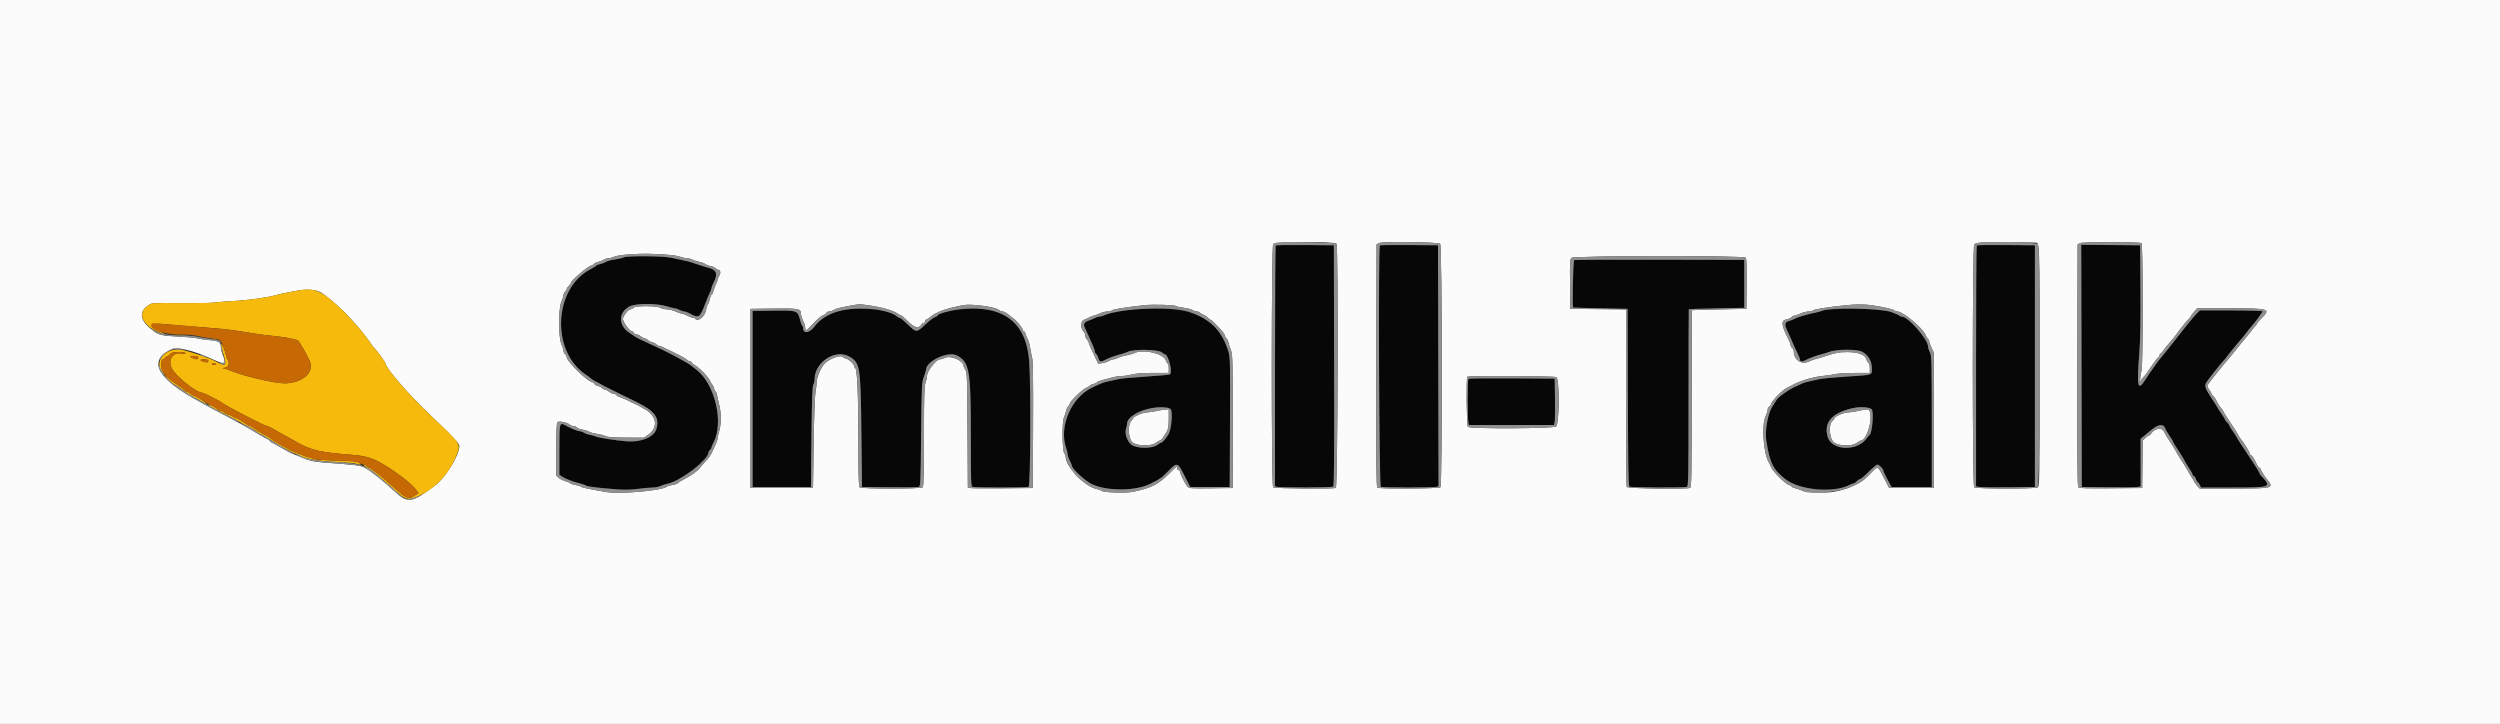 <svg id="svg" version="1.1" xmlns="http://www.w3.org/2000/svg" xmlns:xlink="http://www.w3.org/1999/xlink" width="400" height="115.854" viewBox="0, 0, 400,115.854"><rect x="0" y="0" width="400" height="115.854" fill="#333333" stroke="none"/><g id="svgg"><path id="path0" d="M204.114 39.275 C 204.051 39.338,204.000 48.030,204.000 58.592 L 204.000 77.794 204.375 77.895 C 204.937 78.045,213.051 78.016,213.292 77.862 C 213.458 77.757,213.493 73.771,213.459 58.490 L 213.417 39.250 208.822 39.206 C 206.295 39.181,204.176 39.213,204.114 39.275 M220.780 39.275 C 220.505 39.551,220.653 77.793,220.930 77.899 C 221.273 78.030,229.300 78.027,229.792 77.895 L 230.168 77.794 230.126 58.522 L 230.083 39.250 225.489 39.206 C 222.962 39.181,220.843 39.213,220.780 39.275 M316.280 39.275 C 316.218 39.338,316.167 48.035,316.167 58.604 L 316.167 77.818 316.708 77.916 C 317.006 77.970,319.125 77.992,321.417 77.965 L 325.583 77.917 325.583 58.583 L 325.583 39.250 320.989 39.206 C 318.462 39.181,316.343 39.213,316.280 39.275 M333.041 58.539 L 333.083 77.917 337.250 77.965 C 339.542 77.992,341.660 77.970,341.958 77.916 L 342.500 77.818 342.500 74.007 L 342.500 70.196 343.042 69.757 C 343.340 69.515,343.871 69.077,344.223 68.784 C 345.335 67.855,346.181 67.758,346.427 68.533 C 346.491 68.733,346.796 69.258,347.105 69.697 C 347.414 70.137,347.667 70.557,347.667 70.631 C 347.667 70.706,348.079 71.390,348.583 72.152 C 349.087 72.914,349.500 73.587,349.500 73.647 C 349.500 73.708,349.798 74.206,350.162 74.754 C 350.526 75.302,350.826 75.844,350.829 75.958 C 350.831 76.073,350.912 76.167,351.009 76.167 C 351.105 76.167,351.262 76.392,351.358 76.667 C 351.454 76.942,351.588 77.167,351.656 77.167 C 351.724 77.167,351.865 77.354,351.970 77.583 L 352.160 78.000 357.233 78.000 C 363.504 78.000,363.523 77.992,361.708 76.034 C 361.594 75.911,361.500 75.744,361.500 75.665 C 361.500 75.585,361.061 74.859,360.524 74.052 C 358.673 71.267,357.833 69.972,357.833 69.901 C 357.833 69.862,357.571 69.456,357.250 69.000 C 356.929 68.544,356.667 68.106,356.667 68.028 C 356.667 67.949,356.517 67.749,356.333 67.583 C 356.150 67.417,356.000 67.218,356.000 67.139 C 356.000 67.061,355.738 66.623,355.417 66.167 C 355.096 65.710,354.833 65.307,354.833 65.270 C 354.833 65.234,354.418 64.577,353.910 63.810 C 352.880 62.255,352.713 61.809,352.962 61.279 C 353.117 60.951,355.258 58.233,355.787 57.694 C 355.907 57.571,356.210 57.196,356.460 56.861 C 356.710 56.525,356.954 56.212,357.001 56.167 C 357.049 56.121,357.419 55.671,357.824 55.167 C 358.230 54.663,358.641 54.175,358.739 54.083 C 358.837 53.992,359.139 53.617,359.412 53.250 C 359.684 52.883,360.046 52.433,360.217 52.250 C 360.756 51.672,362.000 49.973,362.000 49.817 C 362.000 49.731,359.852 49.667,356.992 49.667 L 351.983 49.667 351.429 50.208 C 351.125 50.506,349.733 52.212,348.337 54.000 C 346.941 55.788,345.713 57.325,345.608 57.417 C 345.503 57.508,345.192 57.921,344.917 58.333 C 344.642 58.746,344.342 59.168,344.250 59.271 C 344.158 59.374,343.746 59.991,343.333 60.642 C 342.010 62.729,341.859 62.083,342.305 56.250 C 342.450 54.357,342.504 51.066,342.469 46.333 L 342.417 39.250 337.708 39.206 L 332.999 39.161 333.041 58.539 M99.781 41.186 C 99.615 41.282,98.994 41.430,98.400 41.514 C 97.807 41.598,97.155 41.772,96.952 41.901 C 96.749 42.029,96.340 42.185,96.044 42.246 C 95.747 42.308,95.466 42.420,95.420 42.495 C 95.374 42.569,94.942 42.836,94.460 43.088 C 88.563 46.167,88.127 56.210,93.727 59.940 C 94.106 60.192,94.492 60.479,94.583 60.577 C 94.675 60.674,94.938 60.846,95.167 60.959 C 95.396 61.072,95.715 61.240,95.875 61.332 C 96.544 61.717,96.823 61.861,98.333 62.600 C 99.204 63.026,100.761 63.790,101.792 64.297 C 104.790 65.770,105.571 66.827,105.020 68.664 C 104.635 69.950,102.574 70.795,100.266 70.615 C 98.622 70.486,95.716 70.037,95.371 69.859 C 95.213 69.777,94.787 69.657,94.425 69.591 C 94.063 69.526,93.615 69.366,93.430 69.236 C 93.244 69.106,92.945 69.000,92.766 69.000 C 92.451 69.000,91.427 68.583,90.450 68.056 C 89.514 67.552,89.500 67.611,89.500 71.976 L 89.500 75.962 89.958 76.267 C 90.498 76.626,91.778 77.114,92.833 77.362 C 93.246 77.459,93.674 77.612,93.785 77.701 C 93.981 77.858,95.572 78.049,98.833 78.306 C 99.859 78.387,100.975 78.358,102.000 78.224 C 102.871 78.110,103.958 78.012,104.417 78.007 C 104.875 78.002,105.459 77.889,105.715 77.755 C 105.971 77.622,106.458 77.460,106.797 77.397 C 107.476 77.269,108.479 76.821,109.750 76.076 C 110.733 75.500,113.333 72.898,113.333 72.490 C 113.333 72.335,113.446 72.114,113.583 72.000 C 113.721 71.886,113.833 71.707,113.833 71.602 C 113.833 71.497,113.978 71.142,114.155 70.812 C 115.849 67.650,114.406 61.469,111.435 59.164 C 110.967 58.801,110.508 58.445,110.417 58.374 C 110.106 58.133,107.921 56.915,107.083 56.515 C 106.625 56.296,106.138 56.053,106.000 55.974 C 105.862 55.896,105.638 55.788,105.500 55.736 C 105.362 55.683,104.650 55.352,103.917 55.000 C 103.183 54.648,102.471 54.316,102.333 54.261 C 102.196 54.207,101.886 54.033,101.645 53.873 C 101.405 53.714,100.992 53.444,100.729 53.273 C 98.885 52.078,98.903 49.940,100.764 49.011 C 101.749 48.519,105.142 48.513,106.667 49.000 C 107.241 49.183,107.832 49.334,107.980 49.334 C 108.129 49.335,108.465 49.447,108.727 49.584 C 108.990 49.721,109.329 49.833,109.480 49.833 C 109.631 49.833,110.016 49.973,110.336 50.144 C 111.867 50.965,111.953 50.907,112.903 48.409 C 113.146 47.771,113.454 47.038,113.589 46.778 C 113.723 46.519,113.833 46.216,113.833 46.105 C 113.833 45.994,113.983 45.611,114.165 45.253 C 114.918 43.777,114.657 43.140,113.160 42.790 C 112.794 42.704,112.389 42.574,110.583 41.962 C 110.308 41.869,109.708 41.723,109.250 41.637 C 108.792 41.552,107.954 41.373,107.389 41.241 C 106.151 40.951,100.259 40.908,99.781 41.186 M251.875 41.610 C 251.696 41.683,251.534 49.056,251.708 49.201 C 251.731 49.220,253.700 49.277,256.083 49.326 L 260.417 49.417 260.459 63.574 C 260.493 74.646,260.547 77.760,260.709 77.863 C 260.950 78.016,269.511 78.049,269.903 77.899 C 270.141 77.808,270.167 76.397,270.167 63.649 C 270.167 55.867,270.185 49.484,270.208 49.465 C 270.231 49.446,272.237 49.390,274.667 49.340 L 279.083 49.250 279.083 45.417 L 279.083 41.583 265.583 41.554 C 258.158 41.538,251.990 41.563,251.875 41.610 M135.500 49.507 C 133.470 49.735,131.356 50.854,130.306 52.257 C 129.522 53.305,128.500 53.437,128.500 52.489 C 128.500 52.323,128.433 52.145,128.350 52.094 C 128.268 52.043,128.112 51.634,128.004 51.185 C 127.644 49.681,127.562 49.653,123.735 49.705 L 120.417 49.750 120.417 63.833 L 120.417 77.917 125.083 77.917 L 129.750 77.917 129.833 69.917 C 129.895 63.952,129.970 61.824,130.125 61.553 C 130.240 61.352,130.333 60.956,130.333 60.671 C 130.333 57.967,133.644 55.790,135.861 57.035 C 137.616 58.022,137.708 58.588,137.821 69.083 L 137.917 77.917 142.250 77.964 C 144.633 77.989,146.743 77.971,146.937 77.924 C 147.291 77.838,147.291 77.826,147.377 69.544 C 147.459 61.630,147.479 61.206,147.815 60.296 C 148.008 59.771,148.168 59.246,148.169 59.129 C 148.186 57.786,151.690 56.154,153.053 56.854 C 155.126 57.919,155.333 59.108,155.333 69.925 C 155.333 76.950,155.362 77.809,155.597 77.899 C 155.941 78.031,164.226 78.031,164.570 77.899 C 164.878 77.781,164.958 61.748,164.670 57.819 C 164.291 52.638,161.795 49.874,157.121 49.458 C 154.395 49.215,150.000 49.856,150.000 50.497 C 150.000 50.570,149.825 50.675,149.611 50.728 C 149.396 50.782,148.703 51.315,148.069 51.913 C 146.651 53.250,146.617 53.250,145.244 51.917 C 144.630 51.321,144.030 50.833,143.909 50.833 C 143.789 50.833,143.575 50.718,143.434 50.576 C 142.511 49.653,138.736 49.145,135.500 49.507 M181.500 49.489 C 179.720 49.614,177.692 50.014,176.703 50.434 C 176.402 50.562,176.027 50.667,175.869 50.668 C 175.712 50.668,175.384 50.773,175.141 50.899 C 174.898 51.026,174.434 51.218,174.110 51.325 C 173.445 51.544,173.294 51.891,173.601 52.500 C 173.716 52.729,173.966 53.273,174.155 53.708 C 174.345 54.144,174.650 54.827,174.833 55.227 C 175.017 55.626,175.167 56.067,175.167 56.206 C 175.167 56.345,175.274 56.549,175.406 56.658 C 175.538 56.767,175.694 57.076,175.753 57.345 C 175.873 57.892,176.148 57.955,176.808 57.586 C 177.332 57.292,178.487 56.875,179.417 56.643 C 179.783 56.552,180.224 56.401,180.396 56.307 C 181.297 55.818,185.412 55.888,185.926 56.402 C 186.071 56.548,186.253 56.667,186.329 56.667 C 186.933 56.667,187.689 59.594,187.168 59.916 C 187.078 59.972,185.334 60.125,183.293 60.256 C 181.253 60.387,179.246 60.580,178.833 60.684 C 178.421 60.788,177.746 60.939,177.333 61.020 C 176.592 61.165,176.381 61.245,174.750 62.008 C 171.411 63.570,169.384 68.268,170.583 71.667 C 170.721 72.056,170.833 72.536,170.833 72.732 C 170.833 72.928,170.983 73.368,171.167 73.710 C 171.350 74.052,171.500 74.407,171.500 74.499 C 171.500 74.997,173.633 76.965,174.730 77.478 C 177.135 78.606,181.743 78.575,184.041 77.417 C 185.681 76.590,185.840 76.479,186.896 75.406 C 188.389 73.892,188.398 73.895,189.652 76.373 L 190.434 77.917 193.592 77.917 L 196.750 77.917 196.798 67.583 C 196.842 58.337,196.818 57.154,196.570 56.333 C 194.863 50.688,190.781 48.834,181.500 49.489 M293.569 49.487 C 292.553 49.556,291.635 49.666,291.531 49.731 C 291.426 49.796,290.833 49.953,290.212 50.081 C 288.955 50.340,287.632 50.749,287.000 51.074 C 286.771 51.192,286.377 51.337,286.125 51.397 C 285.595 51.523,285.517 52.007,285.902 52.778 C 286.032 53.038,286.267 53.550,286.425 53.917 C 287.031 55.324,287.385 56.105,287.687 56.700 C 287.859 57.039,288.000 57.432,288.000 57.575 C 288.000 57.901,288.403 57.906,288.974 57.586 C 289.493 57.295,290.641 56.879,291.583 56.640 C 291.950 56.548,292.400 56.409,292.583 56.332 C 293.684 55.872,296.996 55.824,297.905 56.256 C 298.854 56.706,299.500 57.775,299.500 58.895 C 299.500 60.070,299.772 59.979,295.460 60.256 C 293.420 60.387,291.412 60.580,291.000 60.684 C 290.587 60.788,289.912 60.939,289.500 61.020 C 288.760 61.164,288.578 61.235,286.894 62.038 C 285.956 62.485,284.465 63.594,284.231 64.018 C 284.150 64.166,283.874 64.600,283.619 64.983 C 282.835 66.158,282.345 68.935,282.624 70.625 C 283.204 74.141,283.703 75.132,285.669 76.668 C 287.935 78.439,293.372 78.923,295.941 77.583 C 296.203 77.447,296.499 77.335,296.599 77.334 C 296.700 77.334,296.917 77.183,297.083 77.000 C 297.249 76.817,297.480 76.667,297.597 76.667 C 297.713 76.667,298.334 76.142,298.977 75.500 C 299.620 74.858,300.250 74.333,300.377 74.333 C 300.651 74.333,301.333 75.021,301.333 75.297 C 301.333 75.402,301.627 76.035,301.986 76.703 L 302.639 77.917 305.861 77.917 L 309.083 77.917 309.082 67.417 C 309.081 57.748,309.058 56.874,308.791 56.383 C 308.631 56.090,308.500 55.691,308.500 55.496 C 308.500 54.304,305.324 50.667,304.283 50.667 C 304.164 50.667,303.995 50.597,303.908 50.512 C 302.968 49.595,298.479 49.149,293.569 49.487 M234.946 60.609 C 234.807 60.749,234.800 67.107,234.938 67.625 L 235.039 68.000 241.845 68.000 L 248.652 68.000 248.750 67.458 C 248.804 67.160,248.826 65.492,248.799 63.750 L 248.750 60.583 241.905 60.540 C 238.140 60.516,235.008 60.547,234.946 60.609 M187.349 65.530 C 187.661 66.113,187.400 68.767,186.959 69.494 C 186.538 70.190,185.974 70.826,185.776 70.830 C 185.699 70.832,185.452 70.978,185.228 71.154 C 184.355 71.841,181.700 71.795,180.928 71.079 C 180.315 70.511,179.927 69.281,180.155 68.628 C 180.253 68.347,180.333 67.956,180.333 67.759 C 180.333 67.076,181.552 66.048,182.791 65.685 C 185.024 65.032,187.046 64.963,187.349 65.530 M299.524 65.570 C 299.795 66.164,299.552 69.049,299.193 69.493 C 299.041 69.682,298.767 70.025,298.583 70.255 C 296.995 72.250,293.127 72.074,292.456 69.976 C 291.701 67.614,293.122 65.994,296.583 65.275 C 297.821 65.017,299.342 65.170,299.524 65.570 " stroke="none" fill="#070707" fill-rule="evenodd"></path><path id="path1" d="M0.000 57.917 L 0.000 115.833 200.000 115.833 L 400.000 115.833 400.000 57.917 L 400.000 0.000 200.000 0.000 L 0.000 0.000 0.000 57.917 M213.843 39.010 C 214.145 39.488,214.040 77.949,213.736 78.066 C 213.204 78.270,203.912 78.178,203.700 77.967 C 203.402 77.669,203.410 39.281,203.708 39.036 C 204.212 38.623,213.583 38.598,213.843 39.010 M230.424 39.006 C 230.753 39.279,230.795 77.639,230.467 77.967 C 230.236 78.198,220.732 78.256,220.374 78.029 C 220.208 77.923,220.174 73.906,220.208 58.495 L 220.250 39.093 220.662 38.888 C 221.232 38.604,230.068 38.711,230.424 39.006 M325.696 38.814 C 326.349 38.923,326.333 38.433,326.333 58.589 C 326.333 77.433,326.327 77.825,326.011 77.994 C 325.528 78.253,316.127 78.227,315.867 77.967 C 315.569 77.669,315.577 39.516,315.875 39.121 C 316.026 38.920,316.403 38.830,317.250 38.792 C 318.277 38.746,325.401 38.765,325.696 38.814 M342.643 38.902 C 342.889 39.054,342.900 58.049,342.654 59.167 C 342.467 60.016,342.294 61.594,342.443 61.084 C 342.497 60.901,342.700 60.589,342.895 60.391 C 343.322 59.958,343.367 59.897,344.393 58.371 C 344.838 57.709,345.269 57.167,345.351 57.167 C 345.433 57.167,345.500 57.058,345.500 56.925 C 345.500 56.792,345.600 56.623,345.723 56.550 C 345.846 56.477,346.015 56.293,346.098 56.143 C 346.236 55.895,346.865 55.116,347.750 54.098 C 347.933 53.887,348.196 53.543,348.333 53.333 C 348.471 53.124,348.733 52.775,348.917 52.558 C 349.100 52.341,349.400 51.968,349.583 51.729 C 349.767 51.491,350.048 51.175,350.208 51.027 C 350.369 50.880,350.500 50.708,350.500 50.646 C 350.500 50.583,350.739 50.262,351.031 49.933 L 351.561 49.333 356.914 49.333 C 363.247 49.333,363.414 49.395,361.687 51.083 C 361.406 51.358,361.174 51.640,361.171 51.708 C 361.169 51.777,361.035 51.968,360.875 52.132 C 360.715 52.297,360.433 52.640,360.250 52.895 C 360.067 53.150,359.767 53.528,359.583 53.734 C 359.162 54.208,358.400 55.139,357.389 56.417 C 356.954 56.967,356.553 57.454,356.499 57.500 C 356.287 57.680,353.569 61.052,353.337 61.422 C 353.113 61.782,353.124 61.860,353.462 62.318 C 353.666 62.594,353.833 62.889,353.833 62.973 C 353.833 63.057,353.954 63.226,354.101 63.348 C 354.248 63.470,354.438 63.723,354.525 63.910 C 354.786 64.478,355.098 64.982,355.390 65.304 C 355.542 65.472,355.667 65.657,355.667 65.715 C 355.667 65.773,356.060 66.410,356.542 67.131 C 357.776 68.979,357.812 69.036,358.043 69.498 C 358.157 69.726,358.351 70.026,358.474 70.164 C 358.887 70.628,359.991 72.414,359.995 72.625 C 359.998 72.740,360.071 72.833,360.158 72.833 C 360.315 72.833,360.596 73.277,361.080 74.292 C 361.222 74.590,361.412 74.833,361.502 74.833 C 361.593 74.833,361.667 74.905,361.667 74.993 C 361.667 75.136,362.290 76.165,362.631 76.583 C 363.908 78.152,363.878 78.161,357.436 78.164 L 351.955 78.167 351.602 77.785 C 351.409 77.576,351.155 77.219,351.040 76.994 C 350.924 76.768,350.681 76.358,350.498 76.083 C 350.316 75.808,350.072 75.396,349.956 75.167 C 349.841 74.938,349.524 74.412,349.251 74.000 C 348.580 72.982,348.380 72.655,348.128 72.167 C 348.009 71.938,347.690 71.412,347.418 71.000 C 346.765 70.010,346.570 69.689,346.226 69.042 C 345.831 68.298,344.718 68.518,344.117 69.458 C 344.043 69.573,343.916 69.667,343.834 69.667 C 343.751 69.667,343.494 69.843,343.262 70.058 L 342.840 70.449 342.795 74.266 L 342.750 78.083 337.731 78.127 C 333.640 78.163,332.676 78.129,332.522 77.943 C 332.382 77.774,332.343 72.655,332.374 58.404 L 332.417 39.093 332.814 38.895 C 333.249 38.678,342.291 38.684,342.643 38.902 M106.685 40.745 C 107.474 40.793,108.440 40.945,108.831 41.083 C 109.222 41.220,109.739 41.334,109.979 41.334 C 110.220 41.335,110.611 41.437,110.849 41.561 C 111.087 41.685,111.574 41.841,111.932 41.907 C 112.290 41.974,112.696 42.125,112.833 42.243 C 112.971 42.361,113.357 42.507,113.692 42.567 C 114.026 42.627,114.392 42.786,114.504 42.921 C 114.616 43.056,114.803 43.167,114.919 43.167 C 115.266 43.167,115.359 43.686,115.087 44.101 C 114.948 44.314,114.833 44.585,114.832 44.702 C 114.832 44.820,114.720 45.129,114.585 45.389 C 114.450 45.649,114.260 46.155,114.163 46.514 C 114.066 46.873,113.923 47.167,113.845 47.167 C 113.768 47.167,113.652 47.444,113.588 47.783 C 113.525 48.122,113.366 48.551,113.236 48.737 C 113.106 48.922,112.999 49.226,112.997 49.412 C 112.987 50.450,111.648 51.643,111.238 50.980 C 111.188 50.899,111.019 50.833,110.863 50.833 C 110.706 50.833,110.299 50.683,109.956 50.500 C 109.614 50.317,109.203 50.164,109.042 50.161 C 108.882 50.158,108.450 50.010,108.083 49.833 C 107.717 49.656,107.117 49.506,106.750 49.500 C 106.383 49.493,105.896 49.381,105.667 49.250 C 105.059 48.903,101.621 48.903,101.333 49.250 C 101.219 49.387,100.986 49.500,100.815 49.500 C 100.518 49.500,99.667 50.616,99.667 51.005 C 99.667 51.532,100.722 52.991,101.107 52.997 C 101.212 52.999,101.341 53.112,101.394 53.250 C 101.446 53.387,101.632 53.500,101.806 53.500 C 101.979 53.500,102.312 53.650,102.545 53.833 C 102.779 54.017,103.079 54.167,103.214 54.167 C 103.349 54.167,103.549 54.274,103.658 54.406 C 103.767 54.538,104.071 54.692,104.333 54.750 C 104.596 54.808,104.900 54.962,105.009 55.094 C 105.118 55.226,105.318 55.333,105.453 55.333 C 105.588 55.333,105.898 55.445,106.141 55.582 C 106.384 55.719,106.771 55.906,107.000 55.998 C 107.229 56.091,107.529 56.233,107.667 56.315 C 107.804 56.397,108.104 56.551,108.333 56.657 C 109.100 57.011,109.745 57.388,109.969 57.612 C 110.091 57.734,110.298 57.833,110.429 57.833 C 110.560 57.833,110.667 57.906,110.667 57.996 C 110.667 58.085,110.873 58.265,111.125 58.396 C 111.826 58.761,113.341 60.311,113.599 60.927 C 113.725 61.230,113.899 61.521,113.985 61.574 C 114.071 61.627,114.190 61.895,114.250 62.169 C 114.311 62.443,114.425 62.667,114.506 62.667 C 114.586 62.667,114.696 62.948,114.751 63.292 C 114.805 63.635,114.959 64.334,115.092 64.844 C 115.403 66.041,115.400 67.893,115.085 68.932 C 114.949 69.382,114.836 69.892,114.835 70.065 C 114.833 70.353,114.630 70.859,113.857 72.497 C 113.706 72.816,113.321 73.353,113.000 73.691 C 112.679 74.030,112.229 74.545,112.000 74.836 C 111.516 75.451,110.570 76.109,108.962 76.950 C 108.711 77.081,108.467 77.251,108.419 77.329 C 108.371 77.407,108.013 77.524,107.624 77.588 C 107.235 77.652,106.842 77.764,106.750 77.837 C 105.849 78.553,98.817 79.135,96.667 78.672 C 96.162 78.564,95.171 78.379,94.464 78.263 C 93.757 78.146,93.082 77.973,92.964 77.877 C 92.846 77.782,92.432 77.652,92.043 77.588 C 91.653 77.524,91.294 77.405,91.244 77.323 C 91.194 77.242,90.852 77.095,90.484 76.996 C 90.116 76.897,89.632 76.656,89.408 76.461 L 89.000 76.107 89.000 71.920 C 89.000 69.194,89.062 67.672,89.177 67.557 C 89.410 67.324,90.765 67.574,91.104 67.913 C 91.243 68.053,91.530 68.167,91.741 68.167 C 91.953 68.167,92.211 68.270,92.316 68.396 C 92.421 68.522,92.824 68.676,93.211 68.738 C 93.599 68.800,94.068 68.950,94.254 69.071 C 94.440 69.192,95.002 69.347,95.504 69.415 C 96.006 69.483,96.621 69.644,96.871 69.772 C 97.204 69.942,98.088 70.008,100.185 70.018 L 103.045 70.031 103.731 69.550 C 105.408 68.373,105.064 66.429,102.991 65.376 C 102.767 65.262,102.471 65.093,102.333 65.001 C 102.196 64.909,101.896 64.758,101.667 64.667 C 101.438 64.576,101.138 64.434,101.000 64.353 C 100.520 64.071,99.212 63.500,99.044 63.500 C 98.951 63.500,98.781 63.387,98.667 63.250 C 98.553 63.112,98.328 63.000,98.169 63.000 C 98.009 63.000,97.688 62.850,97.455 62.667 C 97.221 62.483,96.921 62.333,96.786 62.333 C 96.651 62.333,96.451 62.226,96.342 62.094 C 96.233 61.962,95.930 61.808,95.669 61.751 C 95.408 61.693,95.153 61.538,95.102 61.406 C 95.052 61.275,94.937 61.167,94.847 61.167 C 94.085 61.167,90.667 57.832,90.667 57.089 C 90.667 56.971,90.554 56.781,90.417 56.667 C 90.279 56.553,90.167 56.314,90.167 56.137 C 90.167 55.960,90.015 55.481,89.829 55.074 C 89.326 53.970,89.326 49.365,89.828 48.261 C 90.014 47.853,90.167 47.373,90.167 47.196 C 90.167 47.019,90.279 46.781,90.417 46.667 C 90.554 46.553,90.667 46.367,90.667 46.255 C 90.667 46.143,90.817 45.916,91.000 45.750 C 91.183 45.584,91.333 45.373,91.333 45.282 C 91.333 44.914,94.162 42.500,94.593 42.500 C 94.703 42.500,94.882 42.392,94.991 42.261 C 95.100 42.129,95.428 41.970,95.720 41.906 C 96.011 41.843,96.398 41.688,96.579 41.562 C 96.760 41.436,97.081 41.333,97.292 41.333 C 97.504 41.333,97.956 41.213,98.297 41.066 C 98.680 40.901,99.713 40.753,101.000 40.677 C 103.028 40.557,103.700 40.566,106.685 40.745 M279.316 41.229 C 279.450 41.390,279.493 42.642,279.461 45.437 L 279.417 49.417 275.083 49.507 C 272.700 49.557,270.731 49.613,270.708 49.632 C 270.685 49.651,270.667 56.034,270.667 63.816 C 270.667 76.564,270.641 77.974,270.403 78.066 C 269.731 78.323,260.372 78.173,260.268 77.903 C 260.212 77.758,260.167 71.309,260.167 63.572 L 260.167 49.505 255.708 49.461 L 251.250 49.417 251.205 45.473 C 251.167 42.052,251.196 41.495,251.426 41.265 C 251.799 40.891,279.007 40.856,279.316 41.229 M51.134 46.688 C 51.771 46.976,53.380 48.282,55.010 49.833 C 55.515 50.314,57.421 52.436,57.860 53.007 C 58.104 53.324,58.535 53.875,58.818 54.231 C 59.102 54.588,59.334 54.925,59.334 54.981 C 59.335 55.037,59.544 55.308,59.801 55.583 C 60.422 56.250,61.667 57.949,61.667 58.130 C 61.667 58.849,65.424 63.180,68.907 66.476 C 72.297 69.683,73.500 70.959,73.500 71.345 C 73.500 72.831,71.317 76.395,69.629 77.666 C 65.809 80.541,65.262 80.608,62.984 78.477 C 61.406 77.002,59.214 75.269,58.379 74.836 C 57.663 74.464,57.383 74.428,52.000 74.016 C 50.266 73.883,49.707 73.769,48.667 73.333 C 47.979 73.046,47.229 72.750,47.000 72.677 C 46.771 72.604,46.283 72.372,45.917 72.161 C 45.550 71.949,44.950 71.603,44.583 71.391 C 44.217 71.179,43.748 70.931,43.542 70.840 C 43.335 70.749,43.167 70.615,43.167 70.541 C 43.167 70.467,42.960 70.316,42.708 70.205 C 42.456 70.094,41.973 69.834,41.634 69.626 C 39.935 68.587,37.863 67.424,35.833 66.371 C 34.596 65.729,33.246 65.009,32.833 64.771 C 32.421 64.533,31.933 64.258,31.750 64.159 C 25.331 60.703,23.676 57.845,27.064 56.071 C 28.321 55.413,30.560 55.898,34.417 57.664 C 35.959 58.370,36.207 58.203,35.663 56.824 C 35.482 56.364,35.333 55.771,35.333 55.506 C 35.333 54.754,34.979 54.540,33.544 54.424 C 32.832 54.366,31.950 54.238,31.583 54.139 C 31.217 54.041,29.792 53.909,28.417 53.847 C 25.693 53.724,25.377 53.630,24.051 52.546 C 22.326 51.137,22.251 49.781,23.842 48.774 C 24.334 48.463,24.150 48.472,29.561 48.494 C 31.841 48.503,33.828 48.474,33.978 48.429 C 34.128 48.385,35.600 48.267,37.250 48.167 C 40.028 48.000,42.933 47.592,44.333 47.172 C 44.654 47.075,45.367 46.915,45.917 46.815 C 46.467 46.715,47.217 46.575,47.583 46.504 C 48.927 46.244,50.312 46.316,51.134 46.688 M138.917 48.834 C 141.390 49.230,142.896 49.666,143.662 50.208 C 143.889 50.369,144.145 50.500,144.232 50.500 C 144.320 50.500,144.794 50.913,145.286 51.417 C 146.278 52.433,146.979 52.629,147.372 52.000 C 147.487 51.817,147.675 51.667,147.790 51.667 C 147.906 51.667,148.000 51.554,148.000 51.417 C 148.000 51.279,148.064 51.167,148.141 51.167 C 148.219 51.167,148.438 51.035,148.629 50.875 C 149.769 49.915,151.249 49.368,154.202 48.812 C 155.456 48.577,159.288 49.113,159.846 49.603 C 159.991 49.730,160.242 49.833,160.404 49.833 C 160.565 49.833,160.897 49.986,161.140 50.172 C 162.654 51.328,162.541 51.224,163.247 52.107 C 163.478 52.396,163.667 52.714,163.667 52.816 C 163.667 52.917,163.740 53.000,163.830 53.000 C 163.920 53.000,164.042 53.206,164.100 53.458 C 164.158 53.710,164.311 54.084,164.438 54.289 C 164.566 54.493,164.740 55.093,164.824 55.622 C 164.908 56.151,165.059 56.921,165.158 57.333 C 165.281 57.841,165.325 61.316,165.295 68.083 L 165.250 78.083 160.417 78.130 C 157.758 78.156,155.419 78.137,155.217 78.087 L 154.851 77.998 154.801 68.791 C 154.754 60.339,154.726 59.550,154.458 59.171 C 154.298 58.945,154.167 58.653,154.167 58.524 C 154.167 57.735,152.120 56.826,151.260 57.234 C 150.952 57.380,150.557 57.500,150.383 57.500 C 149.799 57.500,148.338 59.360,148.326 60.118 C 148.322 60.374,148.211 60.883,148.079 61.250 C 147.882 61.795,147.838 63.366,147.836 69.842 C 147.834 75.780,147.783 77.817,147.633 77.967 C 147.348 78.252,137.819 78.252,137.533 77.967 C 137.384 77.817,137.333 75.875,137.333 70.258 C 137.332 63.051,137.149 58.979,136.821 58.861 C 136.736 58.831,136.667 58.718,136.666 58.611 C 136.666 58.269,135.912 57.526,135.447 57.409 C 135.199 57.347,134.956 57.230,134.905 57.148 C 134.625 56.694,132.688 57.369,131.937 58.183 C 131.308 58.865,130.667 60.371,130.666 61.170 C 130.665 61.489,130.580 62.200,130.477 62.750 C 130.368 63.327,130.246 66.778,130.186 70.917 L 130.083 78.083 125.083 78.083 L 120.083 78.083 120.083 63.750 L 120.083 49.417 123.817 49.372 C 127.887 49.323,128.167 49.381,128.167 50.282 C 128.167 50.501,128.317 50.974,128.500 51.333 C 128.683 51.693,128.833 52.177,128.833 52.410 C 128.833 52.987,129.041 52.942,129.695 52.223 C 130.701 51.116,131.411 50.494,131.780 50.398 C 131.979 50.346,132.183 50.198,132.233 50.068 C 132.282 49.939,132.478 49.833,132.667 49.833 C 132.857 49.833,133.178 49.727,133.381 49.596 C 133.713 49.383,134.272 49.242,136.417 48.835 C 137.373 48.653,137.790 48.653,138.917 48.834 M188.236 48.982 C 188.335 49.061,188.867 49.178,189.417 49.243 C 189.967 49.307,190.583 49.467,190.786 49.597 C 190.989 49.727,191.302 49.833,191.482 49.833 C 191.662 49.833,191.912 49.936,192.038 50.061 C 192.163 50.187,192.421 50.339,192.611 50.399 C 192.801 50.459,193.090 50.657,193.254 50.838 C 193.418 51.019,193.618 51.167,193.699 51.167 C 193.840 51.167,194.834 52.158,195.625 53.088 C 195.831 53.330,196.000 53.625,196.000 53.744 C 196.000 53.862,196.104 54.046,196.232 54.152 C 196.359 54.257,196.502 54.548,196.549 54.797 C 196.596 55.046,196.770 55.587,196.936 56.000 C 197.215 56.695,197.238 57.527,197.244 67.417 L 197.250 78.083 193.766 78.128 C 190.609 78.169,190.256 78.146,190.014 77.878 C 189.660 77.487,188.833 75.866,188.833 75.563 C 188.833 75.431,188.721 75.280,188.583 75.227 C 188.446 75.174,188.333 75.027,188.333 74.899 C 188.333 74.541,188.255 74.594,187.132 75.708 C 185.279 77.549,184.254 78.069,181.250 78.692 C 180.184 78.913,176.630 78.816,176.317 78.557 C 176.189 78.450,175.808 78.312,175.472 78.249 C 173.623 77.903,170.500 74.656,170.500 73.077 C 170.500 72.888,170.406 72.640,170.292 72.525 C 169.956 72.190,169.900 67.519,170.223 66.807 C 170.361 66.501,170.523 66.011,170.582 65.720 C 170.640 65.428,170.796 65.100,170.927 64.991 C 171.059 64.882,171.167 64.701,171.167 64.589 C 171.167 64.255,173.153 62.322,173.754 62.071 C 174.060 61.943,174.354 61.768,174.407 61.682 C 174.460 61.596,174.728 61.476,175.002 61.416 C 175.276 61.356,175.500 61.248,175.500 61.176 C 175.500 61.105,175.969 60.921,176.542 60.769 C 177.115 60.616,177.846 60.420,178.167 60.333 C 178.487 60.246,179.065 60.173,179.450 60.171 C 179.835 60.168,180.582 60.054,181.110 59.917 C 181.754 59.749,182.882 59.667,184.535 59.667 L 187.000 59.667 187.000 58.917 C 187.000 58.504,186.931 58.167,186.846 58.167 C 186.762 58.167,186.612 57.923,186.514 57.625 C 186.156 56.543,182.812 55.798,181.490 56.506 C 181.313 56.600,180.757 56.754,180.255 56.847 C 179.753 56.939,179.134 57.124,178.879 57.257 C 178.625 57.389,178.283 57.498,178.119 57.499 C 177.955 57.500,177.655 57.609,177.452 57.742 C 177.249 57.874,176.777 58.032,176.403 58.092 L 175.723 58.200 175.293 57.308 C 174.509 55.683,174.167 54.897,174.167 54.718 C 174.167 54.620,174.054 54.447,173.917 54.333 C 173.779 54.219,173.667 53.953,173.667 53.741 C 173.667 53.530,173.544 53.235,173.395 53.086 C 172.859 52.549,172.885 51.367,173.437 51.169 C 173.701 51.075,174.116 50.886,174.359 50.749 C 174.602 50.612,174.902 50.497,175.026 50.494 C 175.149 50.491,175.550 50.344,175.917 50.167 C 176.283 49.990,176.850 49.842,177.175 49.839 C 177.500 49.836,177.852 49.748,177.955 49.645 C 178.126 49.474,179.900 49.192,183.083 48.830 C 184.466 48.673,187.977 48.776,188.236 48.982 M299.500 48.837 C 301.452 49.141,302.862 49.462,303.043 49.643 C 303.148 49.748,303.388 49.833,303.576 49.833 C 304.469 49.833,307.629 52.469,308.106 53.613 C 308.228 53.905,308.404 54.191,308.497 54.248 C 308.591 54.306,308.667 54.465,308.667 54.602 C 308.667 54.739,308.834 55.204,309.038 55.634 L 309.410 56.417 309.413 67.250 L 309.417 78.083 305.839 78.083 L 302.261 78.083 301.556 76.707 C 300.369 74.392,300.547 74.465,299.263 75.768 C 298.112 76.936,297.958 77.049,296.583 77.718 C 295.740 78.129,294.930 78.378,293.417 78.692 C 292.359 78.911,288.860 78.805,288.417 78.540 C 288.233 78.431,287.765 78.261,287.375 78.164 C 286.985 78.067,286.667 77.923,286.667 77.845 C 286.667 77.767,286.478 77.655,286.248 77.598 C 285.700 77.460,283.737 75.530,283.414 74.811 C 283.275 74.502,283.094 74.137,283.011 74.000 C 282.141 72.552,281.826 67.979,282.500 66.583 C 282.677 66.217,282.825 65.746,282.828 65.536 C 282.831 65.327,282.939 65.116,283.068 65.066 C 283.198 65.016,283.347 64.803,283.400 64.592 C 283.526 64.089,285.227 62.366,285.895 62.064 C 286.182 61.934,286.529 61.759,286.667 61.674 C 287.753 61.006,289.995 60.314,291.583 60.158 C 292.317 60.086,293.254 59.949,293.667 59.854 C 294.079 59.759,295.485 59.678,296.792 59.674 L 299.167 59.667 299.167 58.937 C 299.167 58.515,299.068 58.126,298.933 58.014 C 298.805 57.907,298.657 57.654,298.606 57.451 C 298.431 56.764,297.273 56.332,295.606 56.333 C 294.208 56.333,293.714 56.431,291.667 57.111 C 291.254 57.248,290.729 57.400,290.500 57.447 C 290.271 57.495,289.778 57.677,289.406 57.851 C 288.226 58.401,287.015 57.584,287.003 56.229 C 287.001 56.034,286.887 55.781,286.750 55.667 C 286.612 55.553,286.500 55.352,286.500 55.221 C 286.500 55.090,286.359 54.705,286.187 54.366 C 284.956 51.944,284.901 51.263,285.920 51.072 C 286.233 51.013,286.575 50.860,286.681 50.733 C 286.787 50.605,286.996 50.497,287.145 50.494 C 287.295 50.491,287.717 50.344,288.083 50.167 C 288.450 49.990,289.016 49.842,289.342 49.839 C 289.667 49.836,290.016 49.750,290.118 49.649 C 290.288 49.478,292.473 49.135,295.250 48.843 C 296.878 48.672,298.423 48.670,299.500 48.837 M249.011 60.339 C 249.549 60.627,249.505 67.861,248.963 68.241 C 248.476 68.581,235.204 68.637,234.867 68.300 C 234.650 68.083,234.566 60.490,234.778 60.278 C 234.967 60.088,248.652 60.147,249.011 60.339 M185.083 65.753 C 184.533 65.877,183.798 65.983,183.450 65.989 C 182.883 65.999,181.496 66.578,181.366 66.860 C 181.339 66.920,181.170 67.138,180.991 67.343 C 180.418 68.005,180.523 70.133,181.159 70.743 C 181.821 71.376,184.178 71.444,184.932 70.851 C 185.178 70.658,185.462 70.498,185.564 70.495 C 185.772 70.489,186.142 70.018,186.655 69.104 C 186.933 68.610,187.000 68.198,187.000 66.995 L 187.000 65.500 186.542 65.514 C 186.290 65.522,185.633 65.629,185.083 65.753 M297.250 65.760 C 296.700 65.884,295.987 65.987,295.667 65.990 C 295.029 65.995,293.517 66.647,293.506 66.921 C 293.503 67.016,293.350 67.221,293.167 67.378 C 292.568 67.890,292.683 70.042,293.345 70.704 C 294.017 71.376,296.317 71.466,297.099 70.851 C 297.344 70.658,297.610 70.500,297.689 70.500 C 298.564 70.500,299.544 67.710,299.239 66.086 C 299.113 65.410,298.931 65.380,297.250 65.760 " stroke="none" fill="#fbfbfb" fill-rule="evenodd"></path><path id="path2" d="M47.583 46.504 C 47.217 46.575,46.467 46.715,45.917 46.815 C 45.367 46.915,44.654 47.075,44.333 47.172 C 42.933 47.592,40.028 48.000,37.250 48.167 C 35.600 48.267,34.128 48.385,33.978 48.429 C 33.828 48.474,31.841 48.503,29.561 48.494 C 24.150 48.472,24.334 48.463,23.842 48.774 C 22.256 49.778,22.390 51.227,24.189 52.520 C 24.752 52.924,26.180 53.542,26.292 53.430 C 26.326 53.396,26.019 53.241,25.609 53.084 C 23.589 52.313,23.862 51.605,26.094 51.828 C 27.795 51.998,30.726 52.242,34.250 52.509 C 36.086 52.648,37.625 52.852,40.493 53.337 C 41.084 53.437,42.547 53.624,43.743 53.752 C 44.938 53.881,46.254 54.075,46.667 54.182 C 47.079 54.290,47.500 54.400,47.602 54.425 C 47.804 54.476,49.082 56.655,49.572 57.781 C 50.355 59.585,48.356 61.333,45.511 61.333 C 43.827 61.333,38.591 60.087,36.750 59.247 C 36.475 59.122,36.063 58.988,35.833 58.949 C 35.430 58.881,35.432 58.878,35.879 58.856 C 36.530 58.824,36.819 58.174,36.440 57.596 C 36.290 57.366,36.166 57.045,36.166 56.881 C 36.165 56.717,35.976 56.133,35.745 55.583 C 35.276 54.467,35.279 55.074,35.749 56.667 C 36.269 58.424,36.146 58.644,34.972 58.055 C 34.666 57.902,34.281 57.711,34.115 57.631 C 33.090 57.134,30.066 56.144,29.056 55.974 C 26.477 55.540,24.561 57.792,25.978 59.593 C 26.173 59.842,26.333 59.969,26.333 59.876 C 26.333 59.783,26.221 59.614,26.083 59.500 C 25.918 59.363,25.833 58.990,25.833 58.396 C 25.833 57.711,25.892 57.500,26.083 57.500 C 26.221 57.500,26.333 57.423,26.333 57.329 C 26.333 57.235,26.523 57.086,26.754 56.998 C 26.986 56.910,27.219 56.725,27.272 56.586 C 27.391 56.276,29.667 56.211,29.667 56.518 C 29.667 56.628,29.510 56.664,29.282 56.606 C 27.726 56.216,26.795 57.416,27.481 58.926 C 28.019 60.111,31.403 62.833,32.338 62.833 C 32.586 62.833,35.142 64.123,35.500 64.429 C 36.062 64.909,42.358 68.167,42.724 68.167 C 42.902 68.167,43.551 68.517,47.500 70.746 C 49.818 72.054,51.220 72.376,56.241 72.756 C 58.081 72.895,59.303 73.202,60.512 73.828 C 62.607 74.914,65.777 77.272,66.518 78.296 L 66.952 78.897 66.385 79.282 C 65.436 79.926,65.040 79.812,63.538 78.458 C 61.941 77.020,61.057 76.260,60.527 75.870 C 60.312 75.712,59.926 75.415,59.669 75.208 C 59.412 75.002,59.128 74.833,59.038 74.833 C 58.948 74.833,58.781 74.721,58.667 74.583 C 58.553 74.446,58.337 74.334,58.188 74.335 C 58.039 74.336,58.404 74.644,59.000 75.020 C 59.596 75.396,60.202 75.827,60.348 75.977 C 60.493 76.127,60.933 76.512,61.326 76.833 C 61.719 77.154,62.650 77.966,63.395 78.638 C 64.959 80.047,65.404 80.123,67.167 79.283 C 69.793 78.032,71.866 75.775,73.007 72.925 C 73.782 70.990,73.940 71.237,68.907 66.476 C 65.424 63.180,61.667 58.849,61.667 58.130 C 61.667 57.949,60.422 56.250,59.801 55.583 C 59.544 55.308,59.335 55.037,59.334 54.981 C 59.334 54.925,59.102 54.588,58.818 54.231 C 58.535 53.875,58.104 53.324,57.860 53.007 C 57.421 52.436,55.515 50.314,55.010 49.833 C 51.452 46.446,50.376 45.964,47.583 46.504 M27.715 53.624 C 28.338 53.656,29.313 53.656,29.882 53.623 C 30.451 53.591,29.942 53.564,28.750 53.565 C 27.558 53.565,27.093 53.592,27.715 53.624 M33.960 54.285 C 34.168 54.324,34.468 54.323,34.627 54.281 C 34.786 54.239,34.617 54.207,34.250 54.209 C 33.883 54.211,33.753 54.245,33.960 54.285 M31.720 57.267 C 31.612 57.549,31.535 57.553,30.842 57.311 C 30.192 57.085,30.433 56.873,31.236 56.967 C 31.643 57.014,31.784 57.101,31.720 57.267 M33.333 57.771 C 33.333 57.987,33.225 58.020,32.797 57.934 C 31.933 57.762,31.835 57.500,32.633 57.500 C 33.168 57.500,33.333 57.564,33.333 57.771 M34.593 58.318 C 34.542 58.401,34.350 58.430,34.167 58.382 C 33.708 58.262,33.749 58.167,34.260 58.167 C 34.494 58.167,34.644 58.235,34.593 58.318 M26.946 60.769 C 27.297 61.100,27.733 61.438,27.917 61.520 C 28.100 61.601,28.700 62.006,29.250 62.420 C 29.800 62.833,30.434 63.249,30.660 63.345 C 30.885 63.440,31.509 63.785,32.045 64.110 C 32.581 64.436,33.047 64.675,33.081 64.641 C 33.179 64.544,31.347 63.333,31.103 63.333 C 30.983 63.333,30.711 63.183,30.500 63.000 C 30.289 62.817,30.018 62.667,29.899 62.667 C 29.781 62.667,29.623 62.572,29.550 62.455 C 29.477 62.339,28.877 61.883,28.217 61.441 C 27.557 61.000,26.929 60.533,26.822 60.403 C 26.714 60.273,26.555 60.167,26.468 60.167 C 26.381 60.167,26.596 60.438,26.946 60.769 M33.397 64.801 C 33.518 64.998,33.626 65.058,36.250 66.390 C 37.258 66.902,38.158 67.379,38.250 67.452 C 38.342 67.524,39.003 67.883,39.720 68.250 C 40.436 68.617,41.141 69.048,41.287 69.208 C 41.433 69.369,41.635 69.500,41.738 69.500 C 41.840 69.500,42.335 69.771,42.837 70.102 C 44.372 71.114,46.835 72.494,47.305 72.607 C 47.550 72.665,47.834 72.778,47.936 72.859 C 48.604 73.381,50.851 73.793,53.637 73.903 C 55.226 73.966,56.712 74.089,56.940 74.176 C 57.647 74.444,57.966 74.359,57.417 74.048 C 57.009 73.817,56.294 73.748,53.550 73.674 C 51.184 73.610,50.121 73.521,49.975 73.375 C 49.860 73.260,49.613 73.166,49.425 73.166 C 49.237 73.165,48.884 73.061,48.641 72.934 C 48.398 72.807,47.910 72.612,47.558 72.500 C 47.205 72.388,46.767 72.203,46.583 72.090 C 46.400 71.976,45.650 71.561,44.917 71.168 C 44.183 70.775,43.537 70.382,43.481 70.295 C 43.369 70.122,42.861 69.809,42.083 69.435 C 41.808 69.303,41.265 68.963,40.876 68.680 C 40.488 68.398,40.093 68.167,40.000 68.167 C 39.906 68.167,39.470 67.914,39.031 67.605 C 38.591 67.296,38.048 66.986,37.824 66.916 C 37.600 66.846,37.269 66.686,37.088 66.561 C 36.907 66.436,36.656 66.333,36.531 66.333 C 36.405 66.333,36.112 66.183,35.879 66.000 C 35.646 65.817,35.315 65.667,35.144 65.667 C 34.973 65.667,34.833 65.606,34.833 65.531 C 34.833 65.456,34.552 65.252,34.208 65.077 C 33.300 64.614,33.276 64.606,33.397 64.801 " stroke="none" fill="#f6ba0c" fill-rule="evenodd"></path><path id="path3" d="M24.266 51.807 C 23.769 52.612,26.025 53.500,28.569 53.500 C 29.798 53.500,30.960 53.595,31.520 53.740 C 32.028 53.873,32.850 54.027,33.347 54.082 C 35.374 54.309,35.228 54.223,35.720 55.482 C 35.965 56.111,36.167 56.750,36.167 56.902 C 36.167 57.054,36.290 57.366,36.440 57.596 C 36.819 58.174,36.530 58.824,35.879 58.856 C 35.432 58.878,35.430 58.881,35.833 58.949 C 36.063 58.988,36.475 59.122,36.750 59.247 C 38.591 60.087,43.827 61.333,45.511 61.333 C 48.356 61.333,50.355 59.585,49.572 57.781 C 49.082 56.655,47.804 54.476,47.602 54.425 C 47.500 54.400,47.079 54.290,46.667 54.182 C 46.254 54.075,44.938 53.881,43.743 53.752 C 42.547 53.624,41.084 53.437,40.493 53.337 C 37.552 52.840,36.055 52.648,33.940 52.496 C 32.670 52.405,31.470 52.294,31.274 52.249 C 31.077 52.205,29.717 52.093,28.250 52.002 C 26.783 51.911,25.312 51.790,24.980 51.733 C 24.621 51.672,24.331 51.702,24.266 51.807 M27.272 56.586 C 27.219 56.725,26.986 56.910,26.754 56.998 C 26.523 57.086,26.333 57.235,26.333 57.329 C 26.333 57.423,26.221 57.500,26.083 57.500 C 25.892 57.500,25.833 57.711,25.833 58.396 C 25.833 58.990,25.918 59.363,26.083 59.500 C 26.221 59.614,26.333 59.780,26.333 59.869 C 26.333 60.080,26.826 60.487,28.250 61.453 C 28.892 61.888,29.477 62.339,29.550 62.455 C 29.623 62.572,29.781 62.667,29.899 62.667 C 30.018 62.667,30.289 62.817,30.500 63.000 C 30.711 63.183,30.986 63.333,31.111 63.333 C 31.235 63.333,31.692 63.582,32.127 63.885 C 32.561 64.189,33.348 64.655,33.875 64.920 C 34.402 65.186,34.833 65.462,34.833 65.535 C 34.833 65.607,34.973 65.667,35.144 65.667 C 35.315 65.667,35.646 65.817,35.879 66.000 C 36.112 66.183,36.405 66.333,36.531 66.333 C 36.656 66.333,36.907 66.436,37.088 66.561 C 37.269 66.686,37.600 66.846,37.824 66.916 C 38.048 66.986,38.591 67.296,39.031 67.605 C 39.470 67.914,39.906 68.167,40.000 68.167 C 40.093 68.167,40.488 68.398,40.876 68.680 C 41.265 68.963,41.808 69.303,42.083 69.435 C 42.861 69.809,43.369 70.122,43.481 70.295 C 43.537 70.382,44.183 70.775,44.917 71.168 C 45.650 71.561,46.400 71.976,46.583 72.090 C 46.767 72.203,47.205 72.388,47.558 72.500 C 47.910 72.612,48.398 72.807,48.641 72.934 C 48.884 73.061,49.237 73.165,49.425 73.166 C 49.613 73.166,49.860 73.260,49.975 73.375 C 50.121 73.521,51.184 73.610,53.550 73.674 C 56.294 73.748,57.009 73.817,57.417 74.048 C 57.692 74.204,58.039 74.332,58.188 74.332 C 58.337 74.333,58.553 74.446,58.667 74.583 C 58.781 74.721,58.948 74.833,59.038 74.833 C 59.128 74.833,59.412 75.002,59.669 75.208 C 59.926 75.415,60.312 75.712,60.527 75.870 C 61.057 76.260,61.941 77.020,63.538 78.458 C 65.040 79.812,65.436 79.926,66.385 79.282 L 66.952 78.897 66.518 78.296 C 65.777 77.272,62.607 74.914,60.512 73.828 C 59.303 73.202,58.081 72.895,56.241 72.756 C 51.220 72.376,49.818 72.054,47.500 70.746 C 43.551 68.517,42.902 68.167,42.724 68.167 C 42.358 68.167,36.062 64.909,35.500 64.429 C 35.142 64.123,32.586 62.833,32.338 62.833 C 31.403 62.833,28.019 60.111,27.481 58.926 C 26.795 57.416,27.726 56.216,29.282 56.606 C 29.510 56.664,29.667 56.628,29.667 56.518 C 29.667 56.211,27.391 56.276,27.272 56.586 M30.482 57.011 C 30.381 57.073,30.542 57.207,30.842 57.311 C 31.535 57.553,31.612 57.549,31.720 57.267 C 31.818 57.012,30.815 56.805,30.482 57.011 M32.097 57.664 C 32.422 57.988,33.333 58.067,33.333 57.771 C 33.333 57.564,33.168 57.500,32.633 57.500 C 32.176 57.500,31.990 57.557,32.097 57.664 M33.833 58.231 C 33.833 58.379,34.508 58.456,34.593 58.318 C 34.644 58.235,34.494 58.167,34.260 58.167 C 34.025 58.167,33.833 58.195,33.833 58.231 " stroke="none" fill="#c66804" fill-rule="evenodd"></path><path id="path4" d="M204.333 38.799 C 204.104 38.835,203.823 38.942,203.708 39.036 C 203.410 39.281,203.402 77.669,203.700 77.967 C 203.912 78.178,213.204 78.270,213.736 78.066 C 214.040 77.949,214.145 39.488,213.843 39.010 C 213.697 38.780,205.585 38.599,204.333 38.799 M220.662 38.888 L 220.250 39.093 220.208 58.495 C 220.174 73.906,220.208 77.923,220.374 78.029 C 220.732 78.256,230.236 78.198,230.467 77.967 C 230.795 77.639,230.753 39.279,230.424 39.006 C 230.068 38.711,221.232 38.604,220.662 38.888 M317.250 38.792 C 316.403 38.830,316.026 38.920,315.875 39.121 C 315.577 39.516,315.569 77.669,315.867 77.967 C 316.127 78.227,325.528 78.253,326.011 77.994 C 326.465 77.751,326.524 39.548,326.071 39.095 C 325.755 38.779,321.115 38.620,317.250 38.792 M332.814 38.895 L 332.417 39.093 332.374 58.404 C 332.343 72.655,332.382 77.774,332.522 77.943 C 332.676 78.129,333.640 78.163,337.731 78.127 L 342.750 78.083 342.795 74.266 L 342.840 70.449 343.262 70.058 C 343.494 69.843,343.751 69.667,343.834 69.667 C 343.916 69.667,344.043 69.573,344.117 69.458 C 344.718 68.518,345.831 68.298,346.226 69.042 C 346.570 69.689,346.765 70.010,347.418 71.000 C 347.690 71.412,348.009 71.938,348.128 72.167 C 348.380 72.655,348.580 72.982,349.251 74.000 C 349.524 74.412,349.841 74.938,349.956 75.167 C 350.072 75.396,350.316 75.808,350.498 76.083 C 350.681 76.358,350.924 76.768,351.040 76.994 C 351.155 77.219,351.409 77.576,351.602 77.785 L 351.955 78.167 357.436 78.164 C 363.878 78.161,363.908 78.152,362.631 76.583 C 362.290 76.165,361.667 75.136,361.667 74.993 C 361.667 74.905,361.593 74.833,361.502 74.833 C 361.412 74.833,361.222 74.590,361.080 74.292 C 360.596 73.277,360.315 72.833,360.158 72.833 C 360.071 72.833,359.998 72.740,359.995 72.625 C 359.991 72.414,358.887 70.628,358.474 70.164 C 358.351 70.026,358.157 69.726,358.043 69.498 C 357.812 69.036,357.776 68.979,356.542 67.131 C 356.060 66.410,355.667 65.773,355.667 65.715 C 355.667 65.657,355.542 65.472,355.390 65.304 C 355.098 64.982,354.786 64.478,354.525 63.910 C 354.438 63.723,354.248 63.470,354.101 63.348 C 353.954 63.226,353.833 63.057,353.833 62.973 C 353.833 62.889,353.666 62.594,353.462 62.318 C 353.124 61.860,353.113 61.782,353.337 61.422 C 353.569 61.052,356.287 57.680,356.499 57.500 C 356.553 57.454,356.954 56.967,357.389 56.417 C 358.400 55.139,359.162 54.208,359.583 53.734 C 359.767 53.528,360.067 53.150,360.250 52.895 C 360.433 52.640,360.715 52.297,360.875 52.132 C 361.035 51.968,361.169 51.777,361.171 51.708 C 361.174 51.640,361.406 51.358,361.687 51.083 C 363.414 49.395,363.247 49.333,356.914 49.333 L 351.561 49.333 351.031 49.933 C 350.739 50.262,350.500 50.583,350.500 50.646 C 350.500 50.708,350.369 50.880,350.208 51.027 C 350.048 51.175,349.767 51.491,349.583 51.729 C 349.400 51.968,349.100 52.341,348.917 52.558 C 348.733 52.775,348.471 53.124,348.333 53.333 C 348.196 53.543,347.933 53.887,347.750 54.098 C 346.865 55.116,346.236 55.895,346.098 56.143 C 346.015 56.293,345.846 56.477,345.723 56.550 C 345.600 56.623,345.500 56.792,345.500 56.925 C 345.500 57.058,345.433 57.167,345.351 57.167 C 345.269 57.167,344.838 57.709,344.393 58.371 C 343.367 59.897,343.322 59.958,342.895 60.391 C 342.700 60.589,342.497 60.901,342.443 61.084 C 342.294 61.594,342.467 60.016,342.654 59.167 C 342.900 58.049,342.889 39.054,342.643 38.902 C 342.291 38.684,333.249 38.678,332.814 38.895 M213.459 58.490 C 213.493 73.771,213.458 77.757,213.292 77.862 C 213.051 78.016,204.937 78.045,204.375 77.895 L 204.000 77.794 204.000 58.592 C 204.000 48.030,204.051 39.338,204.114 39.275 C 204.176 39.213,206.295 39.181,208.822 39.206 L 213.417 39.250 213.459 58.490 M230.126 58.522 L 230.168 77.794 229.792 77.895 C 229.300 78.027,221.273 78.030,220.930 77.899 C 220.653 77.793,220.505 39.551,220.780 39.275 C 220.843 39.213,222.962 39.181,225.489 39.206 L 230.083 39.250 230.126 58.522 M325.583 58.583 L 325.583 77.917 321.417 77.965 C 319.125 77.992,317.006 77.970,316.708 77.916 L 316.167 77.818 316.167 58.604 C 316.167 48.035,316.218 39.338,316.280 39.275 C 316.343 39.213,318.462 39.181,320.989 39.206 L 325.583 39.250 325.583 58.583 M342.469 46.333 C 342.504 51.066,342.450 54.357,342.305 56.250 C 341.859 62.083,342.010 62.729,343.333 60.642 C 343.746 59.991,344.158 59.374,344.250 59.271 C 344.342 59.168,344.642 58.746,344.917 58.333 C 345.192 57.921,345.503 57.508,345.608 57.417 C 345.713 57.325,346.941 55.788,348.337 54.000 C 349.733 52.212,351.125 50.506,351.429 50.208 L 351.983 49.667 356.992 49.667 C 359.852 49.667,362.000 49.731,362.000 49.817 C 362.000 49.973,360.756 51.672,360.217 52.250 C 360.046 52.433,359.684 52.883,359.412 53.250 C 359.139 53.617,358.837 53.992,358.739 54.083 C 358.641 54.175,358.230 54.663,357.824 55.167 C 357.419 55.671,357.049 56.121,357.001 56.167 C 356.954 56.212,356.710 56.525,356.460 56.861 C 356.210 57.196,355.907 57.571,355.787 57.694 C 355.258 58.233,353.117 60.951,352.962 61.279 C 352.713 61.809,352.880 62.255,353.910 63.810 C 354.418 64.577,354.833 65.234,354.833 65.270 C 354.833 65.307,355.096 65.710,355.417 66.167 C 355.738 66.623,356.000 67.061,356.000 67.139 C 356.000 67.218,356.150 67.417,356.333 67.583 C 356.517 67.749,356.667 67.949,356.667 68.028 C 356.667 68.106,356.929 68.544,357.250 69.000 C 357.571 69.456,357.833 69.862,357.833 69.901 C 357.833 69.972,358.673 71.267,360.524 74.052 C 361.061 74.859,361.500 75.585,361.500 75.665 C 361.500 75.744,361.594 75.911,361.708 76.034 C 363.523 77.992,363.504 78.000,357.233 78.000 L 352.160 78.000 351.970 77.583 C 351.865 77.354,351.724 77.167,351.656 77.167 C 351.588 77.167,351.454 76.942,351.358 76.667 C 351.262 76.392,351.105 76.167,351.009 76.167 C 350.912 76.167,350.831 76.073,350.829 75.958 C 350.826 75.844,350.526 75.302,350.162 74.754 C 349.798 74.206,349.500 73.708,349.500 73.647 C 349.500 73.587,349.087 72.914,348.583 72.152 C 348.079 71.390,347.667 70.706,347.667 70.631 C 347.667 70.557,347.414 70.137,347.105 69.697 C 346.796 69.258,346.491 68.733,346.427 68.533 C 346.181 67.758,345.335 67.855,344.223 68.784 C 343.871 69.077,343.340 69.515,343.042 69.757 L 342.500 70.196 342.500 74.007 L 342.500 77.818 341.958 77.916 C 341.660 77.970,339.542 77.992,337.250 77.965 L 333.083 77.917 333.041 58.539 L 332.999 39.161 337.708 39.206 L 342.417 39.250 342.469 46.333 M101.000 40.677 C 99.713 40.753,98.680 40.901,98.297 41.066 C 97.956 41.213,97.504 41.333,97.292 41.333 C 97.081 41.333,96.760 41.436,96.579 41.562 C 96.398 41.688,96.011 41.843,95.720 41.906 C 95.428 41.970,95.100 42.129,94.991 42.261 C 94.882 42.392,94.703 42.500,94.593 42.500 C 94.162 42.500,91.333 44.914,91.333 45.282 C 91.333 45.373,91.183 45.584,91.000 45.750 C 90.817 45.916,90.667 46.143,90.667 46.255 C 90.667 46.367,90.554 46.553,90.417 46.667 C 90.279 46.781,90.167 47.019,90.167 47.196 C 90.167 47.373,90.014 47.853,89.828 48.261 C 89.326 49.365,89.326 53.970,89.829 55.074 C 90.015 55.481,90.167 55.960,90.167 56.137 C 90.167 56.314,90.279 56.553,90.417 56.667 C 90.554 56.781,90.667 56.971,90.667 57.089 C 90.667 57.832,94.085 61.167,94.847 61.167 C 94.937 61.167,95.052 61.275,95.102 61.406 C 95.153 61.538,95.408 61.693,95.669 61.751 C 95.930 61.808,96.233 61.962,96.342 62.094 C 96.451 62.226,96.651 62.333,96.786 62.333 C 96.921 62.333,97.221 62.483,97.455 62.667 C 97.688 62.850,98.009 63.000,98.169 63.000 C 98.328 63.000,98.553 63.112,98.667 63.250 C 98.781 63.387,98.951 63.500,99.044 63.500 C 99.212 63.500,100.520 64.071,101.000 64.353 C 101.138 64.434,101.438 64.576,101.667 64.667 C 101.896 64.758,102.196 64.909,102.333 65.001 C 102.471 65.093,102.767 65.262,102.991 65.376 C 105.064 66.429,105.408 68.373,103.731 69.550 L 103.045 70.031 100.185 70.018 C 98.088 70.008,97.204 69.942,96.871 69.772 C 96.621 69.644,96.006 69.483,95.504 69.415 C 95.002 69.347,94.440 69.192,94.254 69.071 C 94.068 68.950,93.599 68.800,93.211 68.738 C 92.824 68.676,92.421 68.522,92.316 68.396 C 92.211 68.270,91.953 68.167,91.741 68.167 C 91.530 68.167,91.243 68.053,91.104 67.913 C 90.765 67.574,89.410 67.324,89.177 67.557 C 89.062 67.672,89.000 69.194,89.000 71.920 L 89.000 76.107 89.408 76.461 C 89.632 76.656,90.116 76.897,90.484 76.996 C 90.852 77.095,91.194 77.242,91.244 77.323 C 91.294 77.405,91.653 77.524,92.043 77.588 C 92.432 77.652,92.846 77.782,92.964 77.877 C 93.082 77.973,93.757 78.146,94.464 78.263 C 95.171 78.379,96.162 78.564,96.667 78.672 C 98.817 79.135,105.849 78.553,106.750 77.837 C 106.842 77.764,107.235 77.652,107.624 77.588 C 108.013 77.524,108.371 77.407,108.419 77.329 C 108.467 77.251,108.711 77.081,108.962 76.950 C 110.570 76.109,111.516 75.451,112.000 74.836 C 112.229 74.545,112.679 74.030,113.000 73.691 C 113.321 73.353,113.706 72.816,113.857 72.497 C 114.630 70.859,114.833 70.353,114.835 70.065 C 114.836 69.892,114.949 69.382,115.085 68.932 C 115.400 67.893,115.403 66.041,115.092 64.844 C 114.959 64.334,114.805 63.635,114.751 63.292 C 114.696 62.948,114.586 62.667,114.506 62.667 C 114.425 62.667,114.311 62.443,114.250 62.169 C 114.190 61.895,114.071 61.627,113.985 61.574 C 113.899 61.521,113.725 61.230,113.599 60.927 C 113.341 60.311,111.826 58.761,111.125 58.396 C 110.873 58.265,110.667 58.085,110.667 57.996 C 110.667 57.906,110.560 57.833,110.429 57.833 C 110.298 57.833,110.091 57.734,109.969 57.612 C 109.745 57.388,109.100 57.011,108.333 56.657 C 108.104 56.551,107.804 56.397,107.667 56.315 C 107.529 56.233,107.229 56.091,107.000 55.998 C 106.771 55.906,106.384 55.719,106.141 55.582 C 105.898 55.445,105.588 55.333,105.453 55.333 C 105.318 55.333,105.118 55.226,105.009 55.094 C 104.900 54.962,104.596 54.808,104.333 54.750 C 104.071 54.692,103.767 54.538,103.658 54.406 C 103.549 54.274,103.349 54.167,103.214 54.167 C 103.079 54.167,102.779 54.017,102.545 53.833 C 102.312 53.650,101.979 53.500,101.806 53.500 C 101.632 53.500,101.446 53.387,101.394 53.250 C 101.341 53.112,101.212 52.999,101.107 52.997 C 100.722 52.991,99.667 51.532,99.667 51.005 C 99.667 50.616,100.518 49.500,100.815 49.500 C 100.986 49.500,101.219 49.387,101.333 49.250 C 101.621 48.903,105.059 48.903,105.667 49.250 C 105.896 49.381,106.383 49.493,106.750 49.500 C 107.117 49.506,107.717 49.656,108.083 49.833 C 108.450 50.010,108.882 50.158,109.042 50.161 C 109.203 50.164,109.614 50.317,109.956 50.500 C 110.299 50.683,110.706 50.833,110.863 50.833 C 111.019 50.833,111.188 50.899,111.238 50.980 C 111.648 51.643,112.987 50.450,112.997 49.412 C 112.999 49.226,113.106 48.922,113.236 48.737 C 113.366 48.551,113.525 48.122,113.588 47.783 C 113.652 47.444,113.768 47.167,113.845 47.167 C 113.923 47.167,114.066 46.873,114.163 46.514 C 114.260 46.155,114.450 45.649,114.585 45.389 C 114.720 45.129,114.832 44.820,114.832 44.702 C 114.833 44.585,114.948 44.314,115.087 44.101 C 115.359 43.686,115.266 43.167,114.919 43.167 C 114.803 43.167,114.616 43.056,114.504 42.921 C 114.392 42.786,114.026 42.627,113.692 42.567 C 113.357 42.507,112.971 42.361,112.833 42.243 C 112.696 42.125,112.290 41.974,111.932 41.907 C 111.574 41.841,111.087 41.685,110.849 41.561 C 110.611 41.437,110.220 41.335,109.979 41.334 C 109.739 41.334,109.222 41.220,108.831 41.083 C 108.181 40.853,107.199 40.753,104.167 40.607 C 103.571 40.578,102.146 40.609,101.000 40.677 M107.389 41.241 C 107.954 41.373,108.792 41.552,109.250 41.637 C 109.708 41.723,110.308 41.869,110.583 41.962 C 112.389 42.574,112.794 42.704,113.160 42.790 C 114.657 43.140,114.918 43.777,114.165 45.253 C 113.983 45.611,113.833 45.994,113.833 46.105 C 113.833 46.216,113.723 46.519,113.589 46.778 C 113.454 47.038,113.146 47.771,112.903 48.409 C 111.953 50.907,111.867 50.965,110.336 50.144 C 110.016 49.973,109.631 49.833,109.480 49.833 C 109.329 49.833,108.990 49.721,108.727 49.584 C 108.465 49.447,108.129 49.335,107.980 49.334 C 107.832 49.334,107.241 49.183,106.667 49.000 C 105.142 48.513,101.749 48.519,100.764 49.011 C 98.903 49.940,98.885 52.078,100.729 53.273 C 100.992 53.444,101.405 53.714,101.645 53.873 C 101.886 54.033,102.196 54.207,102.333 54.261 C 102.471 54.316,103.183 54.648,103.917 55.000 C 104.650 55.352,105.362 55.683,105.500 55.736 C 105.638 55.788,105.862 55.896,106.000 55.974 C 106.138 56.053,106.625 56.296,107.083 56.515 C 107.921 56.915,110.106 58.133,110.417 58.374 C 110.508 58.445,110.967 58.801,111.435 59.164 C 114.406 61.469,115.849 67.650,114.155 70.812 C 113.978 71.142,113.833 71.497,113.833 71.602 C 113.833 71.707,113.721 71.886,113.583 72.000 C 113.446 72.114,113.333 72.335,113.333 72.490 C 113.333 73.594,108.758 77.029,106.797 77.397 C 106.458 77.460,105.971 77.622,105.715 77.755 C 105.459 77.889,104.875 78.002,104.417 78.007 C 103.958 78.012,102.871 78.110,102.000 78.224 C 100.975 78.358,99.859 78.387,98.833 78.306 C 95.572 78.049,93.981 77.858,93.785 77.701 C 93.674 77.612,93.246 77.459,92.833 77.362 C 91.778 77.114,90.498 76.626,89.958 76.267 L 89.500 75.962 89.500 71.976 C 89.500 67.611,89.514 67.552,90.450 68.056 C 91.427 68.583,92.451 69.000,92.766 69.000 C 92.945 69.000,93.244 69.106,93.430 69.236 C 93.615 69.366,94.063 69.526,94.425 69.591 C 94.787 69.657,95.213 69.777,95.371 69.859 C 95.716 70.037,98.622 70.486,100.266 70.615 C 102.574 70.795,104.635 69.950,105.020 68.664 C 105.571 66.827,104.790 65.770,101.792 64.297 C 100.761 63.790,99.204 63.026,98.333 62.600 C 96.823 61.861,96.544 61.717,95.875 61.332 C 95.715 61.240,95.396 61.072,95.167 60.959 C 94.938 60.846,94.675 60.674,94.583 60.577 C 94.492 60.479,94.106 60.192,93.727 59.940 C 88.127 56.210,88.563 46.167,94.460 43.088 C 94.942 42.836,95.374 42.569,95.420 42.495 C 95.466 42.420,95.747 42.308,96.044 42.246 C 96.340 42.185,96.749 42.029,96.952 41.901 C 97.155 41.772,97.807 41.598,98.400 41.514 C 98.994 41.430,99.615 41.282,99.781 41.186 C 100.259 40.908,106.151 40.951,107.389 41.241 M251.426 41.265 C 251.196 41.495,251.167 42.052,251.205 45.473 L 251.250 49.417 255.708 49.461 L 260.167 49.505 260.167 63.572 C 260.167 71.309,260.212 77.758,260.268 77.903 C 260.372 78.173,269.731 78.323,270.403 78.066 C 270.641 77.974,270.667 76.564,270.667 63.816 C 270.667 56.034,270.685 49.651,270.708 49.632 C 270.731 49.613,272.700 49.557,275.083 49.507 L 279.417 49.417 279.461 45.437 C 279.493 42.642,279.450 41.390,279.316 41.229 C 279.007 40.856,251.799 40.891,251.426 41.265 M279.083 45.417 L 279.083 49.250 274.667 49.340 C 272.237 49.390,270.231 49.446,270.208 49.465 C 270.185 49.484,270.167 55.867,270.167 63.649 C 270.167 76.397,270.141 77.808,269.903 77.899 C 269.511 78.049,260.950 78.016,260.709 77.863 C 260.547 77.760,260.493 74.646,260.459 63.574 L 260.417 49.417 256.083 49.326 C 253.700 49.277,251.731 49.220,251.708 49.201 C 251.534 49.056,251.696 41.683,251.875 41.610 C 251.990 41.563,258.158 41.538,265.583 41.554 L 279.083 41.583 279.083 45.417 M136.417 48.835 C 134.272 49.242,133.713 49.383,133.381 49.596 C 133.178 49.727,132.857 49.833,132.667 49.833 C 132.478 49.833,132.282 49.939,132.233 50.068 C 132.183 50.198,131.979 50.346,131.780 50.398 C 131.411 50.494,130.701 51.116,129.695 52.223 C 129.041 52.942,128.833 52.987,128.833 52.410 C 128.833 52.177,128.683 51.693,128.500 51.333 C 128.317 50.974,128.167 50.501,128.167 50.282 C 128.167 49.381,127.887 49.323,123.817 49.372 L 120.083 49.417 120.083 63.750 L 120.083 78.083 125.083 78.083 L 130.083 78.083 130.186 70.917 C 130.246 66.778,130.368 63.327,130.477 62.750 C 130.580 62.200,130.665 61.489,130.666 61.170 C 130.667 60.371,131.308 58.865,131.937 58.183 C 132.688 57.369,134.625 56.694,134.905 57.148 C 134.956 57.230,135.199 57.347,135.447 57.409 C 135.912 57.526,136.666 58.269,136.666 58.611 C 136.667 58.718,136.736 58.831,136.821 58.861 C 137.149 58.979,137.332 63.051,137.333 70.258 C 137.333 75.875,137.384 77.817,137.533 77.967 C 137.819 78.252,147.348 78.252,147.633 77.967 C 147.783 77.817,147.834 75.780,147.836 69.842 C 147.838 63.366,147.882 61.795,148.079 61.250 C 148.211 60.883,148.322 60.374,148.326 60.118 C 148.338 59.360,149.799 57.500,150.383 57.500 C 150.557 57.500,150.952 57.380,151.260 57.234 C 152.120 56.826,154.167 57.735,154.167 58.524 C 154.167 58.653,154.298 58.945,154.458 59.171 C 154.726 59.550,154.754 60.339,154.801 68.791 L 154.851 77.998 155.217 78.087 C 155.419 78.137,157.758 78.156,160.417 78.130 L 165.250 78.083 165.295 68.083 C 165.325 61.316,165.281 57.841,165.158 57.333 C 165.059 56.921,164.908 56.151,164.824 55.622 C 164.740 55.093,164.566 54.493,164.438 54.289 C 164.311 54.084,164.158 53.710,164.100 53.458 C 164.042 53.206,163.920 53.000,163.830 53.000 C 163.740 53.000,163.667 52.917,163.667 52.816 C 163.667 52.714,163.478 52.396,163.247 52.107 C 162.541 51.224,162.654 51.328,161.140 50.172 C 160.897 49.986,160.565 49.833,160.404 49.833 C 160.242 49.833,159.991 49.730,159.846 49.603 C 159.288 49.113,155.456 48.577,154.202 48.812 C 151.249 49.368,149.769 49.915,148.629 50.875 C 148.438 51.035,148.219 51.167,148.141 51.167 C 148.064 51.167,148.000 51.279,148.000 51.417 C 148.000 51.554,147.906 51.667,147.790 51.667 C 147.675 51.667,147.487 51.817,147.372 52.000 C 146.979 52.629,146.278 52.433,145.286 51.417 C 144.794 50.913,144.320 50.500,144.232 50.500 C 144.145 50.500,143.889 50.369,143.662 50.208 C 142.319 49.258,138.250 48.487,136.417 48.835 M183.083 48.830 C 179.900 49.192,178.126 49.474,177.955 49.645 C 177.852 49.748,177.500 49.836,177.175 49.839 C 176.850 49.842,176.283 49.990,175.917 50.167 C 175.550 50.344,175.149 50.491,175.026 50.494 C 174.902 50.497,174.602 50.612,174.359 50.749 C 174.116 50.886,173.701 51.075,173.437 51.169 C 172.885 51.367,172.859 52.549,173.395 53.086 C 173.544 53.235,173.667 53.530,173.667 53.741 C 173.667 53.953,173.779 54.219,173.917 54.333 C 174.054 54.447,174.167 54.620,174.167 54.718 C 174.167 54.897,174.509 55.683,175.293 57.308 L 175.723 58.200 176.403 58.092 C 176.777 58.032,177.249 57.874,177.452 57.742 C 177.655 57.609,177.955 57.500,178.119 57.499 C 178.283 57.498,178.625 57.389,178.879 57.257 C 179.134 57.124,179.753 56.939,180.255 56.847 C 180.757 56.754,181.313 56.600,181.490 56.506 C 182.812 55.798,186.156 56.543,186.514 57.625 C 186.612 57.923,186.762 58.167,186.846 58.167 C 186.931 58.167,187.000 58.504,187.000 58.917 L 187.000 59.667 184.535 59.667 C 182.882 59.667,181.754 59.749,181.110 59.917 C 180.582 60.054,179.835 60.168,179.450 60.171 C 179.065 60.173,178.487 60.246,178.167 60.333 C 177.846 60.420,177.115 60.616,176.542 60.769 C 175.969 60.921,175.500 61.105,175.500 61.176 C 175.500 61.248,175.276 61.356,175.002 61.416 C 174.728 61.476,174.460 61.596,174.407 61.682 C 174.354 61.768,174.060 61.943,173.754 62.071 C 173.153 62.322,171.167 64.255,171.167 64.589 C 171.167 64.701,171.059 64.882,170.927 64.991 C 170.796 65.100,170.640 65.428,170.582 65.720 C 170.523 66.011,170.361 66.501,170.223 66.807 C 169.900 67.519,169.956 72.190,170.292 72.525 C 170.406 72.640,170.500 72.888,170.500 73.077 C 170.500 73.721,171.740 75.778,172.562 76.498 C 173.481 77.302,174.866 78.136,175.472 78.249 C 175.808 78.312,176.189 78.450,176.317 78.557 C 176.630 78.816,180.184 78.913,181.250 78.692 C 184.254 78.069,185.279 77.549,187.132 75.708 C 188.255 74.594,188.333 74.541,188.333 74.899 C 188.333 75.027,188.446 75.174,188.583 75.227 C 188.721 75.280,188.833 75.431,188.833 75.563 C 188.833 75.866,189.660 77.487,190.014 77.878 C 190.256 78.146,190.609 78.169,193.766 78.128 L 197.250 78.083 197.244 67.417 C 197.238 57.527,197.215 56.695,196.936 56.000 C 196.770 55.587,196.596 55.046,196.549 54.797 C 196.502 54.548,196.359 54.257,196.232 54.152 C 196.104 54.046,196.000 53.862,196.000 53.744 C 196.000 53.625,195.831 53.330,195.625 53.088 C 194.834 52.158,193.840 51.167,193.699 51.167 C 193.618 51.167,193.418 51.019,193.254 50.838 C 193.090 50.657,192.801 50.459,192.611 50.399 C 192.421 50.339,192.163 50.187,192.038 50.061 C 191.912 49.936,191.662 49.833,191.482 49.833 C 191.302 49.833,190.989 49.727,190.786 49.597 C 190.583 49.467,189.967 49.307,189.417 49.243 C 188.867 49.178,188.335 49.061,188.236 48.982 C 187.977 48.776,184.466 48.673,183.083 48.830 M295.250 48.843 C 292.473 49.135,290.288 49.478,290.118 49.649 C 290.016 49.750,289.667 49.836,289.342 49.839 C 289.016 49.842,288.450 49.990,288.083 50.167 C 287.717 50.344,287.295 50.491,287.145 50.494 C 286.996 50.497,286.787 50.605,286.681 50.733 C 286.575 50.860,286.233 51.013,285.920 51.072 C 284.901 51.263,284.956 51.944,286.187 54.366 C 286.359 54.705,286.500 55.090,286.500 55.221 C 286.500 55.352,286.612 55.553,286.750 55.667 C 286.887 55.781,287.001 56.034,287.003 56.229 C 287.015 57.584,288.226 58.401,289.406 57.851 C 289.778 57.677,290.271 57.495,290.500 57.447 C 290.729 57.400,291.254 57.248,291.667 57.111 C 293.714 56.431,294.208 56.333,295.606 56.333 C 297.273 56.332,298.431 56.764,298.606 57.451 C 298.657 57.654,298.805 57.907,298.933 58.014 C 299.068 58.126,299.167 58.515,299.167 58.937 L 299.167 59.667 296.792 59.674 C 295.485 59.678,294.079 59.759,293.667 59.854 C 293.254 59.949,292.317 60.086,291.583 60.158 C 289.995 60.314,287.753 61.006,286.667 61.674 C 286.529 61.759,286.182 61.934,285.895 62.064 C 285.227 62.366,283.526 64.089,283.400 64.592 C 283.347 64.803,283.198 65.016,283.068 65.066 C 282.939 65.116,282.831 65.327,282.828 65.536 C 282.825 65.746,282.677 66.217,282.500 66.583 C 281.826 67.979,282.141 72.552,283.011 74.000 C 283.094 74.137,283.275 74.502,283.414 74.811 C 283.737 75.530,285.700 77.460,286.248 77.598 C 286.478 77.655,286.667 77.767,286.667 77.845 C 286.667 77.923,286.985 78.067,287.375 78.164 C 287.765 78.261,288.233 78.431,288.417 78.540 C 289.588 79.241,294.465 78.750,296.583 77.718 C 297.958 77.049,298.112 76.936,299.263 75.768 C 300.547 74.465,300.369 74.392,301.556 76.707 L 302.261 78.083 305.839 78.083 L 309.417 78.083 309.413 67.250 L 309.410 56.417 309.038 55.634 C 308.834 55.204,308.667 54.739,308.667 54.602 C 308.667 54.465,308.591 54.306,308.497 54.248 C 308.404 54.191,308.228 53.905,308.106 53.613 C 307.629 52.469,304.469 49.833,303.576 49.833 C 303.388 49.833,303.148 49.748,303.043 49.643 C 302.862 49.462,301.452 49.141,299.500 48.837 C 298.423 48.670,296.878 48.672,295.250 48.843 M139.917 49.495 C 141.338 49.640,143.011 50.154,143.434 50.576 C 143.575 50.718,143.789 50.833,143.909 50.833 C 144.030 50.833,144.630 51.321,145.244 51.917 C 146.617 53.250,146.651 53.250,148.069 51.913 C 148.703 51.315,149.396 50.782,149.611 50.728 C 149.825 50.675,150.000 50.570,150.000 50.497 C 150.000 50.223,152.137 49.628,153.705 49.466 C 160.542 48.758,164.211 51.553,164.670 57.819 C 164.958 61.748,164.878 77.781,164.570 77.899 C 164.226 78.031,155.941 78.031,155.597 77.899 C 155.362 77.809,155.333 76.950,155.333 69.925 C 155.333 59.108,155.126 57.919,153.053 56.854 C 151.690 56.154,148.186 57.786,148.169 59.129 C 148.168 59.246,148.008 59.771,147.815 60.296 C 147.479 61.206,147.459 61.630,147.377 69.544 C 147.291 77.826,147.291 77.838,146.937 77.924 C 146.743 77.971,144.633 77.989,142.250 77.964 L 137.917 77.917 137.821 69.083 C 137.708 58.588,137.616 58.022,135.861 57.035 C 133.644 55.790,130.333 57.967,130.333 60.671 C 130.333 60.956,130.240 61.352,130.125 61.553 C 129.970 61.824,129.895 63.952,129.833 69.917 L 129.750 77.917 125.083 77.917 L 120.417 77.917 120.417 63.833 L 120.417 49.750 123.735 49.705 C 127.562 49.653,127.644 49.681,128.004 51.185 C 128.112 51.634,128.268 52.043,128.350 52.094 C 128.433 52.145,128.500 52.323,128.500 52.489 C 128.500 53.437,129.522 53.305,130.306 52.257 C 132.017 49.970,135.300 49.026,139.917 49.495 M190.250 49.892 C 193.728 51.094,195.546 52.946,196.570 56.333 C 196.818 57.154,196.842 58.337,196.798 67.583 L 196.750 77.917 193.592 77.917 L 190.434 77.917 189.652 76.373 C 188.398 73.895,188.389 73.892,186.896 75.406 C 185.840 76.479,185.681 76.590,184.041 77.417 C 181.743 78.575,177.135 78.606,174.730 77.478 C 173.633 76.965,171.500 74.997,171.500 74.499 C 171.500 74.407,171.350 74.052,171.167 73.710 C 170.983 73.368,170.833 72.928,170.833 72.732 C 170.833 72.536,170.721 72.056,170.583 71.667 C 169.384 68.268,171.411 63.570,174.750 62.008 C 176.381 61.245,176.592 61.165,177.333 61.020 C 177.746 60.939,178.421 60.788,178.833 60.684 C 179.246 60.580,181.253 60.387,183.293 60.256 C 185.334 60.125,187.078 59.972,187.168 59.916 C 187.689 59.594,186.933 56.667,186.329 56.667 C 186.253 56.667,186.071 56.548,185.926 56.402 C 185.412 55.888,181.297 55.818,180.396 56.307 C 180.224 56.401,179.783 56.552,179.417 56.643 C 178.487 56.875,177.332 57.292,176.808 57.586 C 176.148 57.955,175.873 57.892,175.753 57.345 C 175.694 57.076,175.538 56.767,175.406 56.658 C 175.274 56.549,175.167 56.345,175.167 56.206 C 175.167 56.067,175.017 55.626,174.833 55.227 C 174.650 54.827,174.345 54.144,174.155 53.708 C 173.966 53.273,173.716 52.729,173.601 52.500 C 173.294 51.891,173.445 51.544,174.110 51.325 C 174.434 51.218,174.898 51.026,175.141 50.899 C 175.384 50.773,175.712 50.668,175.869 50.668 C 176.027 50.667,176.402 50.562,176.703 50.434 C 179.344 49.313,187.615 48.981,190.250 49.892 M302.596 49.925 C 303.231 50.163,303.821 50.427,303.908 50.512 C 303.995 50.597,304.164 50.667,304.283 50.667 C 305.324 50.667,308.500 54.304,308.500 55.496 C 308.500 55.691,308.631 56.090,308.791 56.383 C 309.058 56.874,309.081 57.748,309.082 67.417 L 309.083 77.917 305.861 77.917 L 302.639 77.917 301.986 76.703 C 301.627 76.035,301.333 75.402,301.333 75.297 C 301.333 75.021,300.651 74.333,300.377 74.333 C 300.250 74.333,299.620 74.858,298.977 75.500 C 298.334 76.142,297.713 76.667,297.597 76.667 C 297.480 76.667,297.249 76.817,297.083 77.000 C 296.917 77.183,296.700 77.334,296.599 77.334 C 296.499 77.335,296.203 77.447,295.941 77.583 C 293.372 78.923,287.935 78.439,285.669 76.668 C 283.703 75.132,283.204 74.141,282.624 70.625 C 282.345 68.935,282.835 66.158,283.619 64.983 C 283.874 64.600,284.150 64.166,284.231 64.018 C 284.465 63.594,285.956 62.485,286.894 62.038 C 288.578 61.235,288.760 61.164,289.500 61.020 C 289.912 60.939,290.587 60.788,291.000 60.684 C 291.412 60.580,293.420 60.387,295.460 60.256 C 299.772 59.979,299.500 60.070,299.500 58.895 C 299.500 57.775,298.854 56.706,297.905 56.256 C 296.996 55.824,293.684 55.872,292.583 56.332 C 292.400 56.409,291.950 56.548,291.583 56.640 C 290.641 56.879,289.493 57.295,288.974 57.586 C 288.403 57.906,288.000 57.901,288.000 57.575 C 288.000 57.432,287.859 57.039,287.687 56.700 C 287.385 56.105,287.031 55.324,286.425 53.917 C 286.267 53.550,286.032 53.038,285.902 52.778 C 285.517 52.007,285.595 51.523,286.125 51.397 C 286.377 51.337,286.771 51.192,287.000 51.074 C 287.632 50.749,288.955 50.340,290.212 50.081 C 290.833 49.953,291.426 49.796,291.531 49.731 C 292.436 49.171,300.984 49.321,302.596 49.925 M24.325 52.721 C 24.919 53.486,25.799 53.728,28.417 53.847 C 29.792 53.909,31.217 54.041,31.583 54.139 C 31.950 54.238,32.832 54.366,33.544 54.424 C 34.390 54.493,34.930 54.621,35.104 54.794 C 35.347 55.037,35.364 55.033,35.308 54.744 C 35.258 54.481,35.000 54.396,33.749 54.234 C 32.924 54.127,31.912 53.957,31.500 53.857 C 31.087 53.757,29.869 53.673,28.792 53.671 C 26.753 53.666,25.187 53.314,24.420 52.687 C 24.107 52.432,24.102 52.433,24.325 52.721 M35.360 55.583 C 35.354 55.858,35.457 56.308,35.589 56.583 C 35.783 56.987,35.809 57.003,35.719 56.667 C 35.659 56.438,35.556 55.987,35.490 55.667 C 35.375 55.098,35.371 55.096,35.360 55.583 M27.559 55.794 C 27.454 55.862,27.867 55.922,28.476 55.929 C 29.187 55.937,29.434 55.898,29.167 55.820 C 28.604 55.658,27.793 55.644,27.559 55.794 M25.845 56.939 C 25.655 57.181,25.502 57.462,25.505 57.564 C 25.508 57.666,25.593 57.600,25.695 57.417 C 25.797 57.233,25.994 56.952,26.132 56.792 C 26.271 56.631,26.341 56.500,26.288 56.500 C 26.235 56.500,26.035 56.698,25.845 56.939 M32.311 56.923 C 32.619 57.057,32.919 57.164,32.977 57.161 C 33.194 57.149,32.240 56.679,32.000 56.679 C 31.863 56.679,32.002 56.789,32.311 56.923 M35.836 57.970 C 35.834 58.119,35.714 58.153,35.458 58.076 C 35.171 57.989,35.127 58.009,35.272 58.162 C 35.557 58.462,36.202 58.318,35.998 58.000 C 35.881 57.817,35.838 57.808,35.836 57.970 M25.350 58.322 C 25.288 59.816,27.599 61.924,31.750 64.159 C 31.933 64.258,32.421 64.534,32.833 64.771 C 34.528 65.749,38.333 67.671,38.330 67.548 C 38.328 67.476,37.522 67.021,36.538 66.537 C 35.555 66.053,34.450 65.474,34.083 65.250 C 33.717 65.026,33.192 64.729,32.917 64.591 C 31.843 64.050,30.162 63.052,29.253 62.417 C 28.729 62.050,28.133 61.658,27.928 61.546 C 26.947 61.008,25.742 59.510,25.515 58.546 C 25.408 58.092,25.362 58.029,25.350 58.322 M234.778 60.278 C 234.566 60.490,234.650 68.083,234.867 68.300 C 235.204 68.637,248.476 68.581,248.963 68.241 C 249.505 67.861,249.549 60.627,249.011 60.339 C 248.652 60.147,234.967 60.088,234.778 60.278 M248.799 63.750 C 248.826 65.492,248.804 67.160,248.750 67.458 L 248.652 68.000 241.845 68.000 L 235.039 68.000 234.938 67.625 C 234.800 67.107,234.807 60.749,234.946 60.609 C 235.008 60.547,238.140 60.516,241.905 60.540 L 248.750 60.583 248.799 63.750 M184.333 65.284 C 182.170 65.658,180.333 66.794,180.333 67.759 C 180.333 67.956,180.253 68.347,180.155 68.628 C 179.927 69.281,180.315 70.511,180.928 71.079 C 181.700 71.795,184.355 71.841,185.228 71.154 C 185.452 70.978,185.699 70.832,185.776 70.830 C 185.974 70.826,186.538 70.190,186.959 69.494 C 187.400 68.767,187.661 66.113,187.349 65.530 C 187.155 65.166,185.700 65.048,184.333 65.284 M296.583 65.275 C 293.122 65.994,291.701 67.614,292.456 69.976 C 293.127 72.074,296.995 72.250,298.583 70.255 C 298.767 70.025,299.041 69.682,299.193 69.493 C 299.552 69.049,299.795 66.164,299.524 65.570 C 299.342 65.170,297.821 65.017,296.583 65.275 M187.000 66.995 C 187.000 68.198,186.933 68.610,186.655 69.104 C 186.142 70.018,185.772 70.489,185.564 70.495 C 185.462 70.498,185.178 70.658,184.932 70.851 C 184.178 71.444,181.821 71.376,181.159 70.743 C 180.523 70.133,180.418 68.005,180.991 67.343 C 181.170 67.138,181.339 66.920,181.366 66.860 C 181.496 66.578,182.883 65.999,183.450 65.989 C 183.798 65.983,184.533 65.877,185.083 65.753 C 185.633 65.629,186.290 65.522,186.542 65.514 L 187.000 65.500 187.000 66.995 M299.239 66.086 C 299.544 67.710,298.564 70.500,297.689 70.500 C 297.610 70.500,297.344 70.658,297.099 70.851 C 296.317 71.466,294.017 71.376,293.345 70.704 C 292.683 70.042,292.568 67.890,293.167 67.378 C 293.350 67.221,293.503 67.016,293.506 66.921 C 293.517 66.647,295.029 65.995,295.667 65.990 C 295.987 65.987,296.700 65.884,297.250 65.760 C 298.931 65.380,299.113 65.410,299.239 66.086 M38.755 67.888 C 38.935 68.010,39.519 68.366,40.051 68.680 C 40.584 68.993,41.296 69.419,41.635 69.626 C 41.973 69.834,42.456 70.094,42.708 70.205 C 42.960 70.316,43.167 70.467,43.167 70.541 C 43.167 70.615,43.335 70.749,43.542 70.840 C 43.748 70.931,44.217 71.179,44.583 71.391 C 46.385 72.434,46.831 72.667,47.030 72.667 C 47.148 72.667,46.946 72.508,46.581 72.313 C 45.490 71.733,43.786 70.726,42.825 70.093 C 42.330 69.767,41.852 69.500,41.765 69.500 C 41.677 69.500,41.450 69.359,41.261 69.186 C 41.072 69.014,40.409 68.601,39.787 68.270 C 38.653 67.664,38.142 67.475,38.755 67.888 M47.566 72.860 C 48.691 73.514,50.019 73.859,52.000 74.013 C 57.469 74.440,57.663 74.465,58.379 74.836 C 59.230 75.277,61.375 76.977,63.067 78.552 C 63.746 79.184,64.978 80.114,64.500 79.634 C 64.058 79.191,62.071 77.435,61.330 76.833 C 60.935 76.512,60.493 76.128,60.348 75.978 C 58.989 74.582,57.247 74.049,53.559 73.901 C 50.803 73.790,48.442 73.342,47.932 72.832 C 47.841 72.741,47.650 72.669,47.508 72.672 C 47.308 72.676,47.321 72.718,47.566 72.860 M66.612 79.521 C 66.444 79.618,65.956 79.757,65.528 79.829 C 64.870 79.941,64.834 79.964,65.297 79.980 C 65.822 79.999,67.000 79.615,67.000 79.425 C 67.000 79.305,66.972 79.312,66.612 79.521 " stroke="none" fill="#8f8f8e" fill-rule="evenodd"></path></g></svg>
